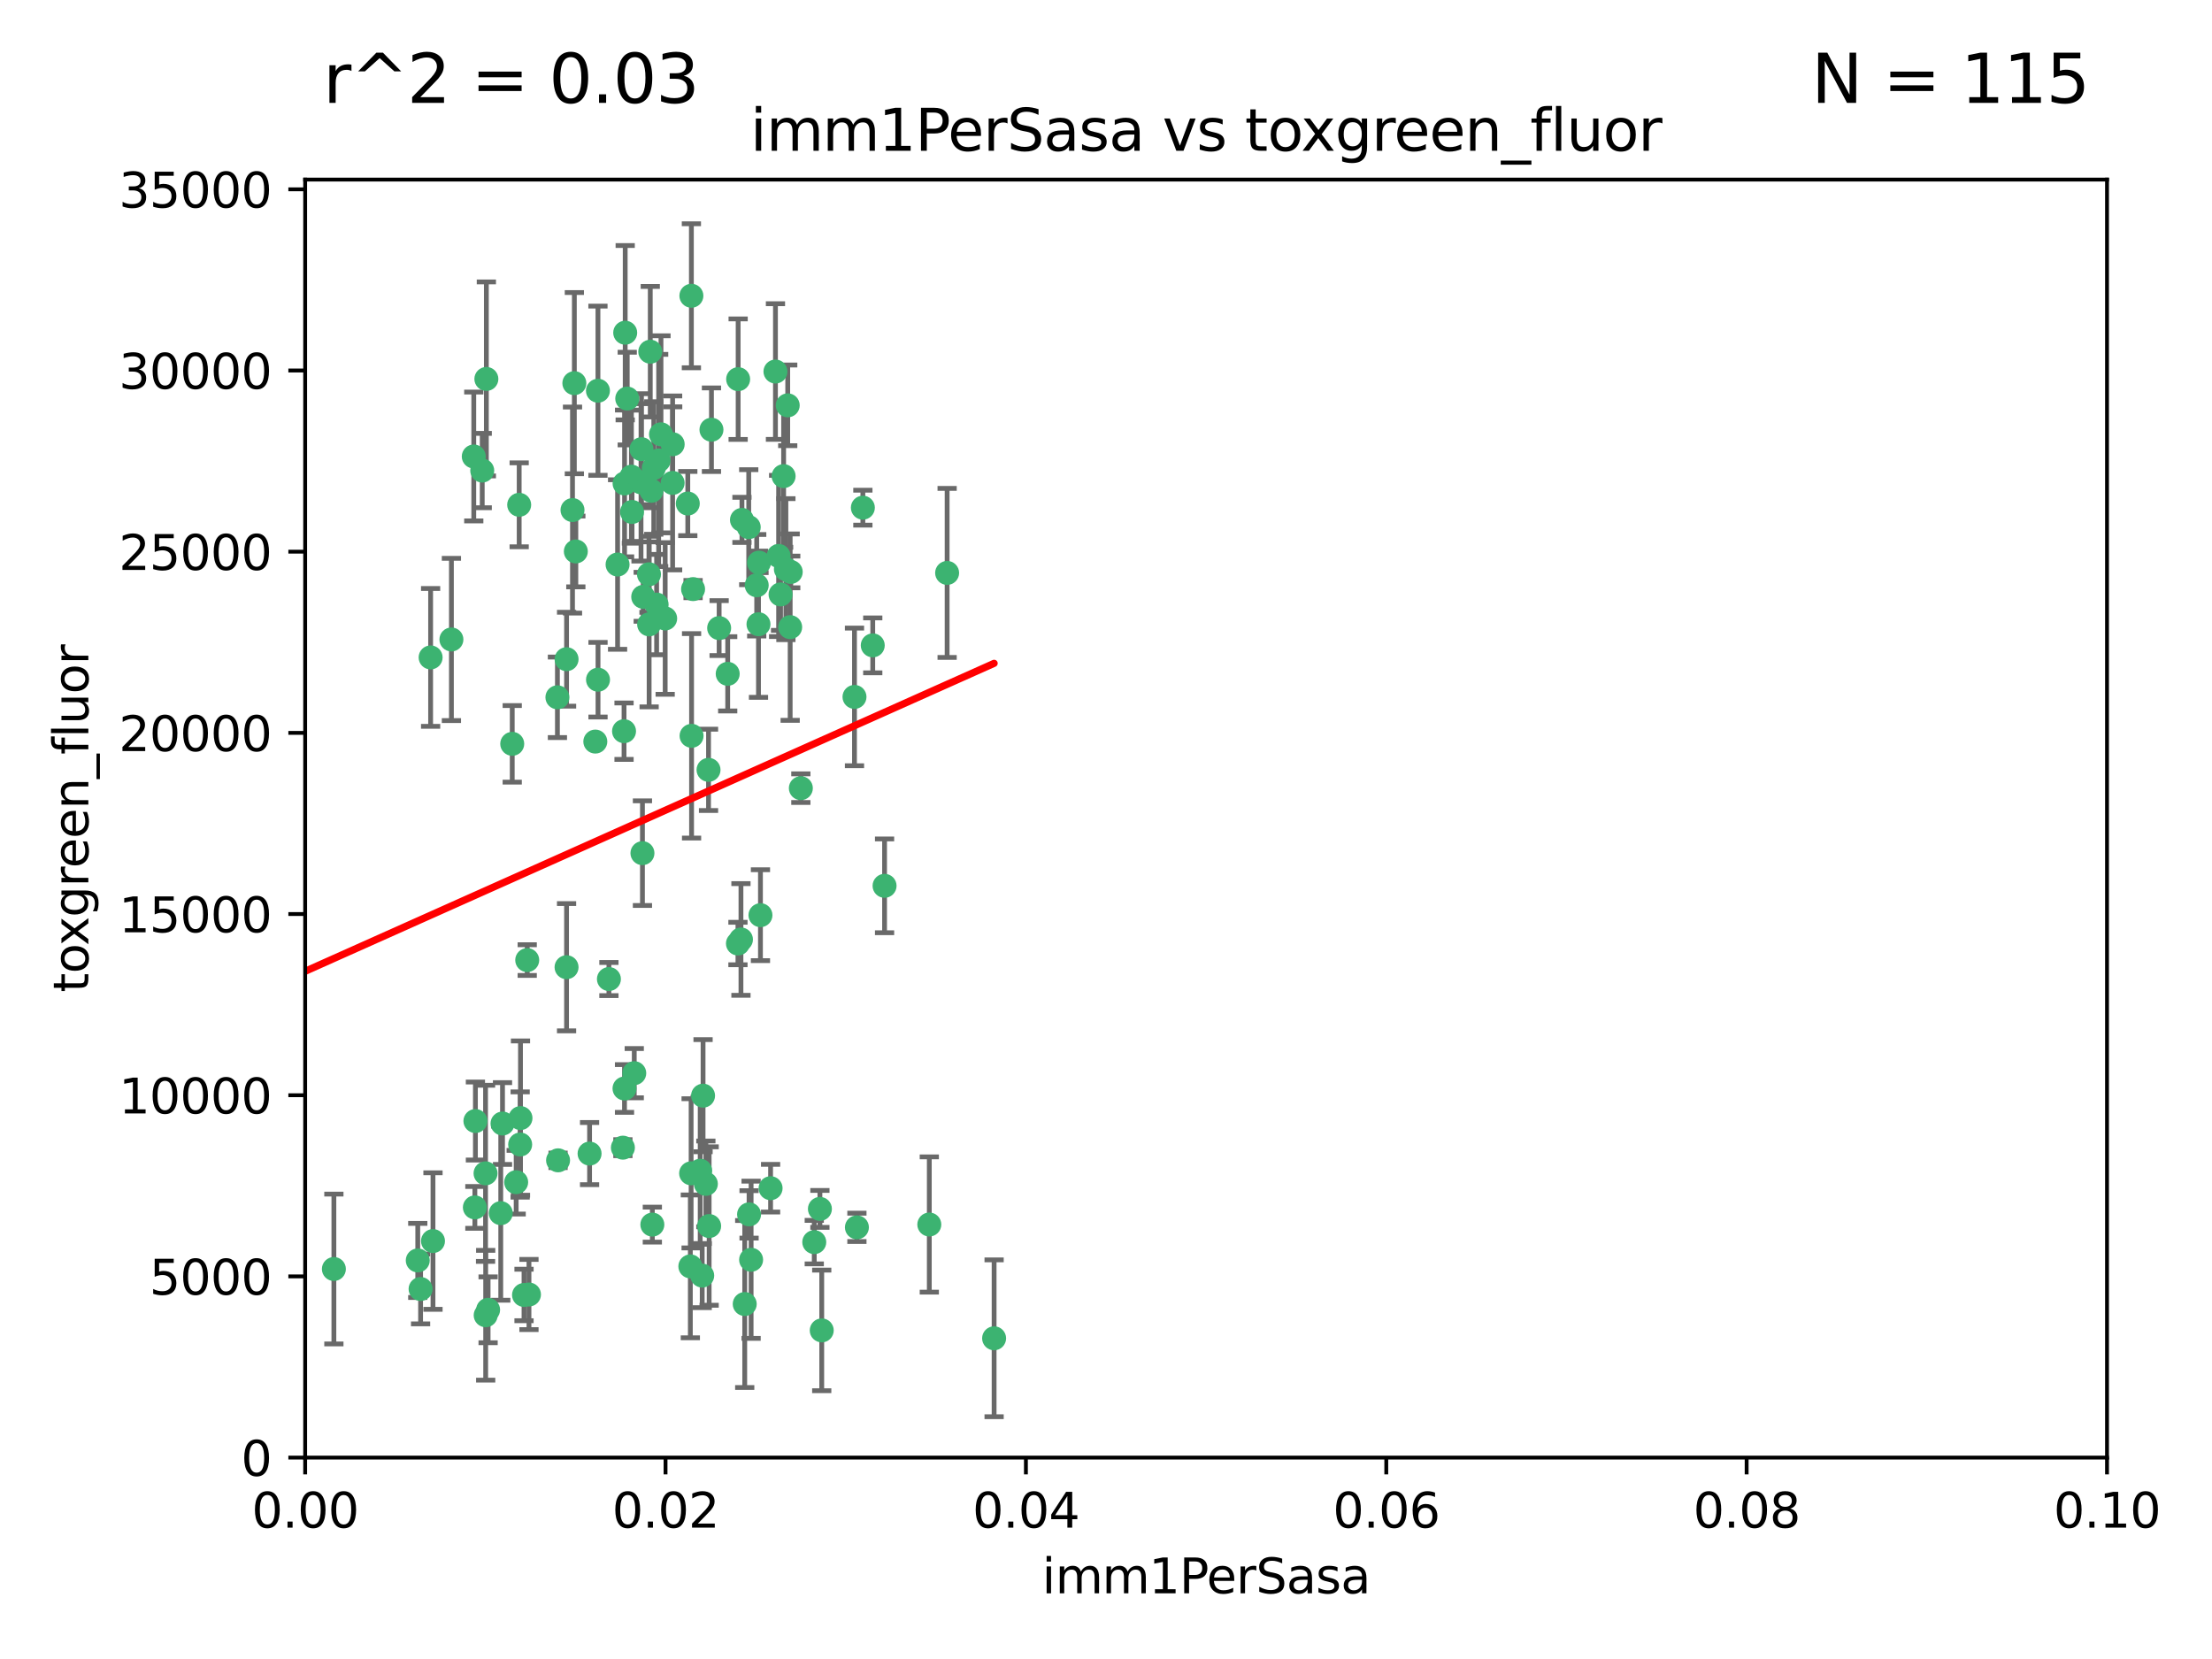 <?xml version="1.0" encoding="utf-8" standalone="no"?>
<!DOCTYPE svg PUBLIC "-//W3C//DTD SVG 1.1//EN"
  "http://www.w3.org/Graphics/SVG/1.1/DTD/svg11.dtd">
<svg xmlns:xlink="http://www.w3.org/1999/xlink" width="460.8pt" height="345.6pt" viewBox="0 0 460.8 345.6" xmlns="http://www.w3.org/2000/svg" version="1.1">
 <defs>
  <style type="text/css">*{stroke-linejoin: round; stroke-linecap: butt}</style>
 </defs>
 <g id="figure_1">
  <g id="patch_1">
   <path d="M 0 345.6 
L 460.8 345.6 
L 460.8 0 
L 0 0 
z
" style="fill: #ffffff"/>
  </g>
  <g id="axes_1">
   <g id="patch_2">
    <path d="M 63.571 303.64 
L 438.93 303.64 
L 438.93 37.411 
L 63.571 37.411 
z
" style="fill: #ffffff"/>
   </g>
   <g id="PathCollection_1">
    <defs>
     <path id="mf30d381848" d="M 0 1.118 
C 0.297 1.118 0.581 1 0.791 0.791 
C 1 0.581 1.118 0.297 1.118 0 
C 1.118 -0.297 1 -0.581 0.791 -0.791 
C 0.581 -1 0.297 -1.118 0 -1.118 
C -0.297 -1.118 -0.581 -1 -0.791 -0.791 
C -1 -0.581 -1.118 -0.297 -1.118 0 
C -1.118 0.297 -1 0.581 -0.791 0.791 
C -0.581 1 -0.297 1.118 0 1.118 
z
" style="stroke: #3cb371"/>
    </defs>
    <g clip-path="url(#pac0d2ef6da)">
     <use xlink:href="#mf30d381848" x="101.319" y="78.941" style="fill: #3cb371; stroke: #3cb371"/>
     <use xlink:href="#mf30d381848" x="108.155" y="105.159" style="fill: #3cb371; stroke: #3cb371"/>
     <use xlink:href="#mf30d381848" x="100.458" y="98.026" style="fill: #3cb371; stroke: #3cb371"/>
     <use xlink:href="#mf30d381848" x="98.695" y="95.094" style="fill: #3cb371; stroke: #3cb371"/>
     <use xlink:href="#mf30d381848" x="89.706" y="136.954" style="fill: #3cb371; stroke: #3cb371"/>
     <use xlink:href="#mf30d381848" x="148.21" y="89.516" style="fill: #3cb371; stroke: #3cb371"/>
     <use xlink:href="#mf30d381848" x="137.211" y="95.918" style="fill: #3cb371; stroke: #3cb371"/>
     <use xlink:href="#mf30d381848" x="119.957" y="114.875" style="fill: #3cb371; stroke: #3cb371"/>
     <use xlink:href="#mf30d381848" x="130.666" y="83.03" style="fill: #3cb371; stroke: #3cb371"/>
     <use xlink:href="#mf30d381848" x="130.11" y="100.71" style="fill: #3cb371; stroke: #3cb371"/>
     <use xlink:href="#mf30d381848" x="164.607" y="130.646" style="fill: #3cb371; stroke: #3cb371"/>
     <use xlink:href="#mf30d381848" x="140.118" y="100.601" style="fill: #3cb371; stroke: #3cb371"/>
     <use xlink:href="#mf30d381848" x="157.637" y="121.921" style="fill: #3cb371; stroke: #3cb371"/>
     <use xlink:href="#mf30d381848" x="162.201" y="115.814" style="fill: #3cb371; stroke: #3cb371"/>
     <use xlink:href="#mf30d381848" x="155.975" y="109.818" style="fill: #3cb371; stroke: #3cb371"/>
     <use xlink:href="#mf30d381848" x="135.464" y="73.266" style="fill: #3cb371; stroke: #3cb371"/>
     <use xlink:href="#mf30d381848" x="138.568" y="128.839" style="fill: #3cb371; stroke: #3cb371"/>
     <use xlink:href="#mf30d381848" x="164.725" y="119.146" style="fill: #3cb371; stroke: #3cb371"/>
     <use xlink:href="#mf30d381848" x="158.417" y="190.648" style="fill: #3cb371; stroke: #3cb371"/>
     <use xlink:href="#mf30d381848" x="156.47" y="262.431" style="fill: #3cb371; stroke: #3cb371"/>
     <use xlink:href="#mf30d381848" x="124.564" y="81.394" style="fill: #3cb371; stroke: #3cb371"/>
     <use xlink:href="#mf30d381848" x="118.027" y="137.321" style="fill: #3cb371; stroke: #3cb371"/>
     <use xlink:href="#mf30d381848" x="133.537" y="100.483" style="fill: #3cb371; stroke: #3cb371"/>
     <use xlink:href="#mf30d381848" x="144.066" y="153.285" style="fill: #3cb371; stroke: #3cb371"/>
     <use xlink:href="#mf30d381848" x="136.786" y="125.947" style="fill: #3cb371; stroke: #3cb371"/>
     <use xlink:href="#mf30d381848" x="135.226" y="130.067" style="fill: #3cb371; stroke: #3cb371"/>
     <use xlink:href="#mf30d381848" x="137.695" y="90.475" style="fill: #3cb371; stroke: #3cb371"/>
     <use xlink:href="#mf30d381848" x="124.016" y="154.483" style="fill: #3cb371; stroke: #3cb371"/>
     <use xlink:href="#mf30d381848" x="128.653" y="117.601" style="fill: #3cb371; stroke: #3cb371"/>
     <use xlink:href="#mf30d381848" x="131.665" y="106.653" style="fill: #3cb371; stroke: #3cb371"/>
     <use xlink:href="#mf30d381848" x="135.696" y="102.24" style="fill: #3cb371; stroke: #3cb371"/>
     <use xlink:href="#mf30d381848" x="135.196" y="119.635" style="fill: #3cb371; stroke: #3cb371"/>
     <use xlink:href="#mf30d381848" x="119.649" y="79.819" style="fill: #3cb371; stroke: #3cb371"/>
     <use xlink:href="#mf30d381848" x="133.995" y="124.329" style="fill: #3cb371; stroke: #3cb371"/>
     <use xlink:href="#mf30d381848" x="144.38" y="122.72" style="fill: #3cb371; stroke: #3cb371"/>
     <use xlink:href="#mf30d381848" x="126.849" y="203.953" style="fill: #3cb371; stroke: #3cb371"/>
     <use xlink:href="#mf30d381848" x="181.811" y="134.443" style="fill: #3cb371; stroke: #3cb371"/>
     <use xlink:href="#mf30d381848" x="106.707" y="154.954" style="fill: #3cb371; stroke: #3cb371"/>
     <use xlink:href="#mf30d381848" x="143.28" y="104.896" style="fill: #3cb371; stroke: #3cb371"/>
     <use xlink:href="#mf30d381848" x="131.536" y="99.298" style="fill: #3cb371; stroke: #3cb371"/>
     <use xlink:href="#mf30d381848" x="179.751" y="105.756" style="fill: #3cb371; stroke: #3cb371"/>
     <use xlink:href="#mf30d381848" x="136.196" y="97.498" style="fill: #3cb371; stroke: #3cb371"/>
     <use xlink:href="#mf30d381848" x="140.132" y="92.545" style="fill: #3cb371; stroke: #3cb371"/>
     <use xlink:href="#mf30d381848" x="104.682" y="234.052" style="fill: #3cb371; stroke: #3cb371"/>
     <use xlink:href="#mf30d381848" x="154.563" y="108.301" style="fill: #3cb371; stroke: #3cb371"/>
     <use xlink:href="#mf30d381848" x="158.007" y="130.038" style="fill: #3cb371; stroke: #3cb371"/>
     <use xlink:href="#mf30d381848" x="109.831" y="200.005" style="fill: #3cb371; stroke: #3cb371"/>
     <use xlink:href="#mf30d381848" x="153.769" y="78.988" style="fill: #3cb371; stroke: #3cb371"/>
     <use xlink:href="#mf30d381848" x="149.81" y="130.84" style="fill: #3cb371; stroke: #3cb371"/>
     <use xlink:href="#mf30d381848" x="135.895" y="255.109" style="fill: #3cb371; stroke: #3cb371"/>
     <use xlink:href="#mf30d381848" x="151.594" y="140.37" style="fill: #3cb371; stroke: #3cb371"/>
     <use xlink:href="#mf30d381848" x="147.6" y="160.372" style="fill: #3cb371; stroke: #3cb371"/>
     <use xlink:href="#mf30d381848" x="178.006" y="145.178" style="fill: #3cb371; stroke: #3cb371"/>
     <use xlink:href="#mf30d381848" x="161.542" y="77.397" style="fill: #3cb371; stroke: #3cb371"/>
     <use xlink:href="#mf30d381848" x="158.116" y="117.209" style="fill: #3cb371; stroke: #3cb371"/>
     <use xlink:href="#mf30d381848" x="133.632" y="93.572" style="fill: #3cb371; stroke: #3cb371"/>
     <use xlink:href="#mf30d381848" x="163.716" y="118.565" style="fill: #3cb371; stroke: #3cb371"/>
     <use xlink:href="#mf30d381848" x="129.998" y="152.32" style="fill: #3cb371; stroke: #3cb371"/>
     <use xlink:href="#mf30d381848" x="130.241" y="69.309" style="fill: #3cb371; stroke: #3cb371"/>
     <use xlink:href="#mf30d381848" x="116.121" y="145.262" style="fill: #3cb371; stroke: #3cb371"/>
     <use xlink:href="#mf30d381848" x="145.864" y="243.887" style="fill: #3cb371; stroke: #3cb371"/>
     <use xlink:href="#mf30d381848" x="163.241" y="99.184" style="fill: #3cb371; stroke: #3cb371"/>
     <use xlink:href="#mf30d381848" x="144.029" y="61.614" style="fill: #3cb371; stroke: #3cb371"/>
     <use xlink:href="#mf30d381848" x="119.263" y="106.253" style="fill: #3cb371; stroke: #3cb371"/>
     <use xlink:href="#mf30d381848" x="164.097" y="84.44" style="fill: #3cb371; stroke: #3cb371"/>
     <use xlink:href="#mf30d381848" x="160.527" y="247.522" style="fill: #3cb371; stroke: #3cb371"/>
     <use xlink:href="#mf30d381848" x="166.831" y="164.19" style="fill: #3cb371; stroke: #3cb371"/>
     <use xlink:href="#mf30d381848" x="94.037" y="133.213" style="fill: #3cb371; stroke: #3cb371"/>
     <use xlink:href="#mf30d381848" x="153.727" y="196.552" style="fill: #3cb371; stroke: #3cb371"/>
     <use xlink:href="#mf30d381848" x="197.304" y="119.349" style="fill: #3cb371; stroke: #3cb371"/>
     <use xlink:href="#mf30d381848" x="133.833" y="177.728" style="fill: #3cb371; stroke: #3cb371"/>
     <use xlink:href="#mf30d381848" x="154.355" y="195.709" style="fill: #3cb371; stroke: #3cb371"/>
     <use xlink:href="#mf30d381848" x="143.973" y="244.424" style="fill: #3cb371; stroke: #3cb371"/>
     <use xlink:href="#mf30d381848" x="69.554" y="264.357" style="fill: #3cb371; stroke: #3cb371"/>
     <use xlink:href="#mf30d381848" x="124.578" y="141.593" style="fill: #3cb371; stroke: #3cb371"/>
     <use xlink:href="#mf30d381848" x="109.163" y="269.764" style="fill: #3cb371; stroke: #3cb371"/>
     <use xlink:href="#mf30d381848" x="147.728" y="255.406" style="fill: #3cb371; stroke: #3cb371"/>
     <use xlink:href="#mf30d381848" x="98.924" y="251.524" style="fill: #3cb371; stroke: #3cb371"/>
     <use xlink:href="#mf30d381848" x="61.382" y="260.219" style="fill: #3cb371; stroke: #3cb371"/>
     <use xlink:href="#mf30d381848" x="87.028" y="262.571" style="fill: #3cb371; stroke: #3cb371"/>
     <use xlink:href="#mf30d381848" x="90.199" y="258.536" style="fill: #3cb371; stroke: #3cb371"/>
     <use xlink:href="#mf30d381848" x="87.616" y="268.519" style="fill: #3cb371; stroke: #3cb371"/>
     <use xlink:href="#mf30d381848" x="108.36" y="238.42" style="fill: #3cb371; stroke: #3cb371"/>
     <use xlink:href="#mf30d381848" x="108.427" y="232.917" style="fill: #3cb371; stroke: #3cb371"/>
     <use xlink:href="#mf30d381848" x="99.038" y="233.529" style="fill: #3cb371; stroke: #3cb371"/>
     <use xlink:href="#mf30d381848" x="101.681" y="272.858" style="fill: #3cb371; stroke: #3cb371"/>
     <use xlink:href="#mf30d381848" x="59.032" y="258.827" style="fill: #3cb371; stroke: #3cb371"/>
     <use xlink:href="#mf30d381848" x="170.802" y="251.838" style="fill: #3cb371; stroke: #3cb371"/>
     <use xlink:href="#mf30d381848" x="104.316" y="252.723" style="fill: #3cb371; stroke: #3cb371"/>
     <use xlink:href="#mf30d381848" x="132.127" y="223.562" style="fill: #3cb371; stroke: #3cb371"/>
     <use xlink:href="#mf30d381848" x="101.148" y="244.428" style="fill: #3cb371; stroke: #3cb371"/>
     <use xlink:href="#mf30d381848" x="129.761" y="239.078" style="fill: #3cb371; stroke: #3cb371"/>
     <use xlink:href="#mf30d381848" x="207.091" y="278.792" style="fill: #3cb371; stroke: #3cb371"/>
     <use xlink:href="#mf30d381848" x="101.176" y="273.991" style="fill: #3cb371; stroke: #3cb371"/>
     <use xlink:href="#mf30d381848" x="162.604" y="123.828" style="fill: #3cb371; stroke: #3cb371"/>
     <use xlink:href="#mf30d381848" x="178.51" y="255.679" style="fill: #3cb371; stroke: #3cb371"/>
     <use xlink:href="#mf30d381848" x="122.819" y="240.314" style="fill: #3cb371; stroke: #3cb371"/>
     <use xlink:href="#mf30d381848" x="107.528" y="246.273" style="fill: #3cb371; stroke: #3cb371"/>
     <use xlink:href="#mf30d381848" x="116.256" y="241.718" style="fill: #3cb371; stroke: #3cb371"/>
     <use xlink:href="#mf30d381848" x="130.097" y="226.752" style="fill: #3cb371; stroke: #3cb371"/>
     <use xlink:href="#mf30d381848" x="155.14" y="271.652" style="fill: #3cb371; stroke: #3cb371"/>
     <use xlink:href="#mf30d381848" x="156.045" y="252.978" style="fill: #3cb371; stroke: #3cb371"/>
     <use xlink:href="#mf30d381848" x="110.194" y="269.669" style="fill: #3cb371; stroke: #3cb371"/>
     <use xlink:href="#mf30d381848" x="146.283" y="265.728" style="fill: #3cb371; stroke: #3cb371"/>
     <use xlink:href="#mf30d381848" x="193.591" y="255.087" style="fill: #3cb371; stroke: #3cb371"/>
     <use xlink:href="#mf30d381848" x="171.183" y="277.145" style="fill: #3cb371; stroke: #3cb371"/>
     <use xlink:href="#mf30d381848" x="118.024" y="201.488" style="fill: #3cb371; stroke: #3cb371"/>
     <use xlink:href="#mf30d381848" x="143.811" y="263.81" style="fill: #3cb371; stroke: #3cb371"/>
     <use xlink:href="#mf30d381848" x="184.271" y="184.534" style="fill: #3cb371; stroke: #3cb371"/>
     <use xlink:href="#mf30d381848" x="169.626" y="258.759" style="fill: #3cb371; stroke: #3cb371"/>
     <use xlink:href="#mf30d381848" x="147.046" y="246.624" style="fill: #3cb371; stroke: #3cb371"/>
     <use xlink:href="#mf30d381848" x="146.461" y="228.248" style="fill: #3cb371; stroke: #3cb371"/>
    </g>
   </g>
   <g id="matplotlib.axis_1">
    <g id="xtick_1">
     <g id="line2d_1">
      <defs>
       <path id="m76e30b44c0" d="M 0 0 
L 0 3.5 
" style="stroke: #000000; stroke-width: 0.8"/>
      </defs>
      <g>
       <use xlink:href="#m76e30b44c0" x="63.571" y="303.64" style="stroke: #000000; stroke-width: 0.8"/>
      </g>
     </g>
     <g id="text_1">
      <!-- 0.00 -->
      <g transform="translate(52.438 318.238)scale(0.1 -0.1)">
       <defs>
        <path id="DejaVuSans-30" d="M 2034 4250 
Q 1547 4250 1301 3770 
Q 1056 3291 1056 2328 
Q 1056 1369 1301 889 
Q 1547 409 2034 409 
Q 2525 409 2770 889 
Q 3016 1369 3016 2328 
Q 3016 3291 2770 3770 
Q 2525 4250 2034 4250 
z
M 2034 4750 
Q 2819 4750 3233 4129 
Q 3647 3509 3647 2328 
Q 3647 1150 3233 529 
Q 2819 -91 2034 -91 
Q 1250 -91 836 529 
Q 422 1150 422 2328 
Q 422 3509 836 4129 
Q 1250 4750 2034 4750 
z
" transform="scale(0.016)"/>
        <path id="DejaVuSans-2e" d="M 684 794 
L 1344 794 
L 1344 0 
L 684 0 
L 684 794 
z
" transform="scale(0.016)"/>
       </defs>
       <use xlink:href="#DejaVuSans-30"/>
       <use xlink:href="#DejaVuSans-2e" x="63.623"/>
       <use xlink:href="#DejaVuSans-30" x="95.41"/>
       <use xlink:href="#DejaVuSans-30" x="159.033"/>
      </g>
     </g>
    </g>
    <g id="xtick_2">
     <g id="line2d_2">
      <g>
       <use xlink:href="#m76e30b44c0" x="138.643" y="303.64" style="stroke: #000000; stroke-width: 0.8"/>
      </g>
     </g>
     <g id="text_2">
      <!-- 0.02 -->
      <g transform="translate(127.51 318.238)scale(0.1 -0.1)">
       <defs>
        <path id="DejaVuSans-32" d="M 1228 531 
L 3431 531 
L 3431 0 
L 469 0 
L 469 531 
Q 828 903 1448 1529 
Q 2069 2156 2228 2338 
Q 2531 2678 2651 2914 
Q 2772 3150 2772 3378 
Q 2772 3750 2511 3984 
Q 2250 4219 1831 4219 
Q 1534 4219 1204 4116 
Q 875 4013 500 3803 
L 500 4441 
Q 881 4594 1212 4672 
Q 1544 4750 1819 4750 
Q 2544 4750 2975 4387 
Q 3406 4025 3406 3419 
Q 3406 3131 3298 2873 
Q 3191 2616 2906 2266 
Q 2828 2175 2409 1742 
Q 1991 1309 1228 531 
z
" transform="scale(0.016)"/>
       </defs>
       <use xlink:href="#DejaVuSans-30"/>
       <use xlink:href="#DejaVuSans-2e" x="63.623"/>
       <use xlink:href="#DejaVuSans-30" x="95.41"/>
       <use xlink:href="#DejaVuSans-32" x="159.033"/>
      </g>
     </g>
    </g>
    <g id="xtick_3">
     <g id="line2d_3">
      <g>
       <use xlink:href="#m76e30b44c0" x="213.715" y="303.64" style="stroke: #000000; stroke-width: 0.8"/>
      </g>
     </g>
     <g id="text_3">
      <!-- 0.04 -->
      <g transform="translate(202.582 318.238)scale(0.1 -0.1)">
       <defs>
        <path id="DejaVuSans-34" d="M 2419 4116 
L 825 1625 
L 2419 1625 
L 2419 4116 
z
M 2253 4666 
L 3047 4666 
L 3047 1625 
L 3713 1625 
L 3713 1100 
L 3047 1100 
L 3047 0 
L 2419 0 
L 2419 1100 
L 313 1100 
L 313 1709 
L 2253 4666 
z
" transform="scale(0.016)"/>
       </defs>
       <use xlink:href="#DejaVuSans-30"/>
       <use xlink:href="#DejaVuSans-2e" x="63.623"/>
       <use xlink:href="#DejaVuSans-30" x="95.41"/>
       <use xlink:href="#DejaVuSans-34" x="159.033"/>
      </g>
     </g>
    </g>
    <g id="xtick_4">
     <g id="line2d_4">
      <g>
       <use xlink:href="#m76e30b44c0" x="288.786" y="303.64" style="stroke: #000000; stroke-width: 0.8"/>
      </g>
     </g>
     <g id="text_4">
      <!-- 0.06 -->
      <g transform="translate(277.654 318.238)scale(0.1 -0.1)">
       <defs>
        <path id="DejaVuSans-36" d="M 2113 2584 
Q 1688 2584 1439 2293 
Q 1191 2003 1191 1497 
Q 1191 994 1439 701 
Q 1688 409 2113 409 
Q 2538 409 2786 701 
Q 3034 994 3034 1497 
Q 3034 2003 2786 2293 
Q 2538 2584 2113 2584 
z
M 3366 4563 
L 3366 3988 
Q 3128 4100 2886 4159 
Q 2644 4219 2406 4219 
Q 1781 4219 1451 3797 
Q 1122 3375 1075 2522 
Q 1259 2794 1537 2939 
Q 1816 3084 2150 3084 
Q 2853 3084 3261 2657 
Q 3669 2231 3669 1497 
Q 3669 778 3244 343 
Q 2819 -91 2113 -91 
Q 1303 -91 875 529 
Q 447 1150 447 2328 
Q 447 3434 972 4092 
Q 1497 4750 2381 4750 
Q 2619 4750 2861 4703 
Q 3103 4656 3366 4563 
z
" transform="scale(0.016)"/>
       </defs>
       <use xlink:href="#DejaVuSans-30"/>
       <use xlink:href="#DejaVuSans-2e" x="63.623"/>
       <use xlink:href="#DejaVuSans-30" x="95.41"/>
       <use xlink:href="#DejaVuSans-36" x="159.033"/>
      </g>
     </g>
    </g>
    <g id="xtick_5">
     <g id="line2d_5">
      <g>
       <use xlink:href="#m76e30b44c0" x="363.858" y="303.64" style="stroke: #000000; stroke-width: 0.8"/>
      </g>
     </g>
     <g id="text_5">
      <!-- 0.08 -->
      <g transform="translate(352.725 318.238)scale(0.1 -0.1)">
       <defs>
        <path id="DejaVuSans-38" d="M 2034 2216 
Q 1584 2216 1326 1975 
Q 1069 1734 1069 1313 
Q 1069 891 1326 650 
Q 1584 409 2034 409 
Q 2484 409 2743 651 
Q 3003 894 3003 1313 
Q 3003 1734 2745 1975 
Q 2488 2216 2034 2216 
z
M 1403 2484 
Q 997 2584 770 2862 
Q 544 3141 544 3541 
Q 544 4100 942 4425 
Q 1341 4750 2034 4750 
Q 2731 4750 3128 4425 
Q 3525 4100 3525 3541 
Q 3525 3141 3298 2862 
Q 3072 2584 2669 2484 
Q 3125 2378 3379 2068 
Q 3634 1759 3634 1313 
Q 3634 634 3220 271 
Q 2806 -91 2034 -91 
Q 1263 -91 848 271 
Q 434 634 434 1313 
Q 434 1759 690 2068 
Q 947 2378 1403 2484 
z
M 1172 3481 
Q 1172 3119 1398 2916 
Q 1625 2713 2034 2713 
Q 2441 2713 2670 2916 
Q 2900 3119 2900 3481 
Q 2900 3844 2670 4047 
Q 2441 4250 2034 4250 
Q 1625 4250 1398 4047 
Q 1172 3844 1172 3481 
z
" transform="scale(0.016)"/>
       </defs>
       <use xlink:href="#DejaVuSans-30"/>
       <use xlink:href="#DejaVuSans-2e" x="63.623"/>
       <use xlink:href="#DejaVuSans-30" x="95.41"/>
       <use xlink:href="#DejaVuSans-38" x="159.033"/>
      </g>
     </g>
    </g>
    <g id="xtick_6">
     <g id="line2d_6">
      <g>
       <use xlink:href="#m76e30b44c0" x="438.93" y="303.64" style="stroke: #000000; stroke-width: 0.8"/>
      </g>
     </g>
     <g id="text_6">
      <!-- 0.10 -->
      <g transform="translate(427.797 318.238)scale(0.1 -0.1)">
       <defs>
        <path id="DejaVuSans-31" d="M 794 531 
L 1825 531 
L 1825 4091 
L 703 3866 
L 703 4441 
L 1819 4666 
L 2450 4666 
L 2450 531 
L 3481 531 
L 3481 0 
L 794 0 
L 794 531 
z
" transform="scale(0.016)"/>
       </defs>
       <use xlink:href="#DejaVuSans-30"/>
       <use xlink:href="#DejaVuSans-2e" x="63.623"/>
       <use xlink:href="#DejaVuSans-31" x="95.41"/>
       <use xlink:href="#DejaVuSans-30" x="159.033"/>
      </g>
     </g>
    </g>
    <g id="text_7">
     <!-- imm1PerSasa -->
     <g transform="translate(217.067 331.917)scale(0.1 -0.1)">
      <defs>
       <path id="DejaVuSans-69" d="M 603 3500 
L 1178 3500 
L 1178 0 
L 603 0 
L 603 3500 
z
M 603 4863 
L 1178 4863 
L 1178 4134 
L 603 4134 
L 603 4863 
z
" transform="scale(0.016)"/>
       <path id="DejaVuSans-6d" d="M 3328 2828 
Q 3544 3216 3844 3400 
Q 4144 3584 4550 3584 
Q 5097 3584 5394 3201 
Q 5691 2819 5691 2113 
L 5691 0 
L 5113 0 
L 5113 2094 
Q 5113 2597 4934 2840 
Q 4756 3084 4391 3084 
Q 3944 3084 3684 2787 
Q 3425 2491 3425 1978 
L 3425 0 
L 2847 0 
L 2847 2094 
Q 2847 2600 2669 2842 
Q 2491 3084 2119 3084 
Q 1678 3084 1418 2786 
Q 1159 2488 1159 1978 
L 1159 0 
L 581 0 
L 581 3500 
L 1159 3500 
L 1159 2956 
Q 1356 3278 1631 3431 
Q 1906 3584 2284 3584 
Q 2666 3584 2933 3390 
Q 3200 3197 3328 2828 
z
" transform="scale(0.016)"/>
       <path id="DejaVuSans-50" d="M 1259 4147 
L 1259 2394 
L 2053 2394 
Q 2494 2394 2734 2622 
Q 2975 2850 2975 3272 
Q 2975 3691 2734 3919 
Q 2494 4147 2053 4147 
L 1259 4147 
z
M 628 4666 
L 2053 4666 
Q 2838 4666 3239 4311 
Q 3641 3956 3641 3272 
Q 3641 2581 3239 2228 
Q 2838 1875 2053 1875 
L 1259 1875 
L 1259 0 
L 628 0 
L 628 4666 
z
" transform="scale(0.016)"/>
       <path id="DejaVuSans-65" d="M 3597 1894 
L 3597 1613 
L 953 1613 
Q 991 1019 1311 708 
Q 1631 397 2203 397 
Q 2534 397 2845 478 
Q 3156 559 3463 722 
L 3463 178 
Q 3153 47 2828 -22 
Q 2503 -91 2169 -91 
Q 1331 -91 842 396 
Q 353 884 353 1716 
Q 353 2575 817 3079 
Q 1281 3584 2069 3584 
Q 2775 3584 3186 3129 
Q 3597 2675 3597 1894 
z
M 3022 2063 
Q 3016 2534 2758 2815 
Q 2500 3097 2075 3097 
Q 1594 3097 1305 2825 
Q 1016 2553 972 2059 
L 3022 2063 
z
" transform="scale(0.016)"/>
       <path id="DejaVuSans-72" d="M 2631 2963 
Q 2534 3019 2420 3045 
Q 2306 3072 2169 3072 
Q 1681 3072 1420 2755 
Q 1159 2438 1159 1844 
L 1159 0 
L 581 0 
L 581 3500 
L 1159 3500 
L 1159 2956 
Q 1341 3275 1631 3429 
Q 1922 3584 2338 3584 
Q 2397 3584 2469 3576 
Q 2541 3569 2628 3553 
L 2631 2963 
z
" transform="scale(0.016)"/>
       <path id="DejaVuSans-53" d="M 3425 4513 
L 3425 3897 
Q 3066 4069 2747 4153 
Q 2428 4238 2131 4238 
Q 1616 4238 1336 4038 
Q 1056 3838 1056 3469 
Q 1056 3159 1242 3001 
Q 1428 2844 1947 2747 
L 2328 2669 
Q 3034 2534 3370 2195 
Q 3706 1856 3706 1288 
Q 3706 609 3251 259 
Q 2797 -91 1919 -91 
Q 1588 -91 1214 -16 
Q 841 59 441 206 
L 441 856 
Q 825 641 1194 531 
Q 1563 422 1919 422 
Q 2459 422 2753 634 
Q 3047 847 3047 1241 
Q 3047 1584 2836 1778 
Q 2625 1972 2144 2069 
L 1759 2144 
Q 1053 2284 737 2584 
Q 422 2884 422 3419 
Q 422 4038 858 4394 
Q 1294 4750 2059 4750 
Q 2388 4750 2728 4690 
Q 3069 4631 3425 4513 
z
" transform="scale(0.016)"/>
       <path id="DejaVuSans-61" d="M 2194 1759 
Q 1497 1759 1228 1600 
Q 959 1441 959 1056 
Q 959 750 1161 570 
Q 1363 391 1709 391 
Q 2188 391 2477 730 
Q 2766 1069 2766 1631 
L 2766 1759 
L 2194 1759 
z
M 3341 1997 
L 3341 0 
L 2766 0 
L 2766 531 
Q 2569 213 2275 61 
Q 1981 -91 1556 -91 
Q 1019 -91 701 211 
Q 384 513 384 1019 
Q 384 1609 779 1909 
Q 1175 2209 1959 2209 
L 2766 2209 
L 2766 2266 
Q 2766 2663 2505 2880 
Q 2244 3097 1772 3097 
Q 1472 3097 1187 3025 
Q 903 2953 641 2809 
L 641 3341 
Q 956 3463 1253 3523 
Q 1550 3584 1831 3584 
Q 2591 3584 2966 3190 
Q 3341 2797 3341 1997 
z
" transform="scale(0.016)"/>
       <path id="DejaVuSans-73" d="M 2834 3397 
L 2834 2853 
Q 2591 2978 2328 3040 
Q 2066 3103 1784 3103 
Q 1356 3103 1142 2972 
Q 928 2841 928 2578 
Q 928 2378 1081 2264 
Q 1234 2150 1697 2047 
L 1894 2003 
Q 2506 1872 2764 1633 
Q 3022 1394 3022 966 
Q 3022 478 2636 193 
Q 2250 -91 1575 -91 
Q 1294 -91 989 -36 
Q 684 19 347 128 
L 347 722 
Q 666 556 975 473 
Q 1284 391 1588 391 
Q 1994 391 2212 530 
Q 2431 669 2431 922 
Q 2431 1156 2273 1281 
Q 2116 1406 1581 1522 
L 1381 1569 
Q 847 1681 609 1914 
Q 372 2147 372 2553 
Q 372 3047 722 3315 
Q 1072 3584 1716 3584 
Q 2034 3584 2315 3537 
Q 2597 3491 2834 3397 
z
" transform="scale(0.016)"/>
      </defs>
      <use xlink:href="#DejaVuSans-69"/>
      <use xlink:href="#DejaVuSans-6d" x="27.783"/>
      <use xlink:href="#DejaVuSans-6d" x="125.195"/>
      <use xlink:href="#DejaVuSans-31" x="222.607"/>
      <use xlink:href="#DejaVuSans-50" x="286.23"/>
      <use xlink:href="#DejaVuSans-65" x="342.908"/>
      <use xlink:href="#DejaVuSans-72" x="404.432"/>
      <use xlink:href="#DejaVuSans-53" x="445.545"/>
      <use xlink:href="#DejaVuSans-61" x="509.021"/>
      <use xlink:href="#DejaVuSans-73" x="570.301"/>
      <use xlink:href="#DejaVuSans-61" x="622.4"/>
     </g>
    </g>
   </g>
   <g id="matplotlib.axis_2">
    <g id="ytick_1">
     <g id="line2d_7">
      <defs>
       <path id="m74c430f5f6" d="M 0 0 
L -3.5 0 
" style="stroke: #000000; stroke-width: 0.8"/>
      </defs>
      <g>
       <use xlink:href="#m74c430f5f6" x="63.571" y="303.64" style="stroke: #000000; stroke-width: 0.8"/>
      </g>
     </g>
     <g id="text_8">
      <!-- 0 -->
      <g transform="translate(50.209 307.439)scale(0.1 -0.1)">
       <use xlink:href="#DejaVuSans-30"/>
      </g>
     </g>
    </g>
    <g id="ytick_2">
     <g id="line2d_8">
      <g>
       <use xlink:href="#m74c430f5f6" x="63.571" y="265.897" style="stroke: #000000; stroke-width: 0.8"/>
      </g>
     </g>
     <g id="text_9">
      <!-- 5000 -->
      <g transform="translate(31.121 269.696)scale(0.1 -0.1)">
       <defs>
        <path id="DejaVuSans-35" d="M 691 4666 
L 3169 4666 
L 3169 4134 
L 1269 4134 
L 1269 2991 
Q 1406 3038 1543 3061 
Q 1681 3084 1819 3084 
Q 2600 3084 3056 2656 
Q 3513 2228 3513 1497 
Q 3513 744 3044 326 
Q 2575 -91 1722 -91 
Q 1428 -91 1123 -41 
Q 819 9 494 109 
L 494 744 
Q 775 591 1075 516 
Q 1375 441 1709 441 
Q 2250 441 2565 725 
Q 2881 1009 2881 1497 
Q 2881 1984 2565 2268 
Q 2250 2553 1709 2553 
Q 1456 2553 1204 2497 
Q 953 2441 691 2322 
L 691 4666 
z
" transform="scale(0.016)"/>
       </defs>
       <use xlink:href="#DejaVuSans-35"/>
       <use xlink:href="#DejaVuSans-30" x="63.623"/>
       <use xlink:href="#DejaVuSans-30" x="127.246"/>
       <use xlink:href="#DejaVuSans-30" x="190.869"/>
      </g>
     </g>
    </g>
    <g id="ytick_3">
     <g id="line2d_9">
      <g>
       <use xlink:href="#m74c430f5f6" x="63.571" y="228.154" style="stroke: #000000; stroke-width: 0.8"/>
      </g>
     </g>
     <g id="text_10">
      <!-- 10000 -->
      <g transform="translate(24.759 231.953)scale(0.1 -0.1)">
       <use xlink:href="#DejaVuSans-31"/>
       <use xlink:href="#DejaVuSans-30" x="63.623"/>
       <use xlink:href="#DejaVuSans-30" x="127.246"/>
       <use xlink:href="#DejaVuSans-30" x="190.869"/>
       <use xlink:href="#DejaVuSans-30" x="254.492"/>
      </g>
     </g>
    </g>
    <g id="ytick_4">
     <g id="line2d_10">
      <g>
       <use xlink:href="#m74c430f5f6" x="63.571" y="190.411" style="stroke: #000000; stroke-width: 0.8"/>
      </g>
     </g>
     <g id="text_11">
      <!-- 15000 -->
      <g transform="translate(24.759 194.21)scale(0.1 -0.1)">
       <use xlink:href="#DejaVuSans-31"/>
       <use xlink:href="#DejaVuSans-35" x="63.623"/>
       <use xlink:href="#DejaVuSans-30" x="127.246"/>
       <use xlink:href="#DejaVuSans-30" x="190.869"/>
       <use xlink:href="#DejaVuSans-30" x="254.492"/>
      </g>
     </g>
    </g>
    <g id="ytick_5">
     <g id="line2d_11">
      <g>
       <use xlink:href="#m74c430f5f6" x="63.571" y="152.668" style="stroke: #000000; stroke-width: 0.8"/>
      </g>
     </g>
     <g id="text_12">
      <!-- 20000 -->
      <g transform="translate(24.759 156.467)scale(0.1 -0.1)">
       <use xlink:href="#DejaVuSans-32"/>
       <use xlink:href="#DejaVuSans-30" x="63.623"/>
       <use xlink:href="#DejaVuSans-30" x="127.246"/>
       <use xlink:href="#DejaVuSans-30" x="190.869"/>
       <use xlink:href="#DejaVuSans-30" x="254.492"/>
      </g>
     </g>
    </g>
    <g id="ytick_6">
     <g id="line2d_12">
      <g>
       <use xlink:href="#m74c430f5f6" x="63.571" y="114.925" style="stroke: #000000; stroke-width: 0.8"/>
      </g>
     </g>
     <g id="text_13">
      <!-- 25000 -->
      <g transform="translate(24.759 118.724)scale(0.1 -0.1)">
       <use xlink:href="#DejaVuSans-32"/>
       <use xlink:href="#DejaVuSans-35" x="63.623"/>
       <use xlink:href="#DejaVuSans-30" x="127.246"/>
       <use xlink:href="#DejaVuSans-30" x="190.869"/>
       <use xlink:href="#DejaVuSans-30" x="254.492"/>
      </g>
     </g>
    </g>
    <g id="ytick_7">
     <g id="line2d_13">
      <g>
       <use xlink:href="#m74c430f5f6" x="63.571" y="77.181" style="stroke: #000000; stroke-width: 0.8"/>
      </g>
     </g>
     <g id="text_14">
      <!-- 30000 -->
      <g transform="translate(24.759 80.981)scale(0.1 -0.1)">
       <defs>
        <path id="DejaVuSans-33" d="M 2597 2516 
Q 3050 2419 3304 2112 
Q 3559 1806 3559 1356 
Q 3559 666 3084 287 
Q 2609 -91 1734 -91 
Q 1441 -91 1130 -33 
Q 819 25 488 141 
L 488 750 
Q 750 597 1062 519 
Q 1375 441 1716 441 
Q 2309 441 2620 675 
Q 2931 909 2931 1356 
Q 2931 1769 2642 2001 
Q 2353 2234 1838 2234 
L 1294 2234 
L 1294 2753 
L 1863 2753 
Q 2328 2753 2575 2939 
Q 2822 3125 2822 3475 
Q 2822 3834 2567 4026 
Q 2313 4219 1838 4219 
Q 1578 4219 1281 4162 
Q 984 4106 628 3988 
L 628 4550 
Q 988 4650 1302 4700 
Q 1616 4750 1894 4750 
Q 2613 4750 3031 4423 
Q 3450 4097 3450 3541 
Q 3450 3153 3228 2886 
Q 3006 2619 2597 2516 
z
" transform="scale(0.016)"/>
       </defs>
       <use xlink:href="#DejaVuSans-33"/>
       <use xlink:href="#DejaVuSans-30" x="63.623"/>
       <use xlink:href="#DejaVuSans-30" x="127.246"/>
       <use xlink:href="#DejaVuSans-30" x="190.869"/>
       <use xlink:href="#DejaVuSans-30" x="254.492"/>
      </g>
     </g>
    </g>
    <g id="ytick_8">
     <g id="line2d_14">
      <g>
       <use xlink:href="#m74c430f5f6" x="63.571" y="39.438" style="stroke: #000000; stroke-width: 0.8"/>
      </g>
     </g>
     <g id="text_15">
      <!-- 35000 -->
      <g transform="translate(24.759 43.238)scale(0.1 -0.1)">
       <use xlink:href="#DejaVuSans-33"/>
       <use xlink:href="#DejaVuSans-35" x="63.623"/>
       <use xlink:href="#DejaVuSans-30" x="127.246"/>
       <use xlink:href="#DejaVuSans-30" x="190.869"/>
       <use xlink:href="#DejaVuSans-30" x="254.492"/>
      </g>
     </g>
    </g>
    <g id="text_16">
     <!-- toxgreen_fluor -->
     <g transform="translate(18.401 206.72)rotate(-90)scale(0.1 -0.1)">
      <defs>
       <path id="DejaVuSans-74" d="M 1172 4494 
L 1172 3500 
L 2356 3500 
L 2356 3053 
L 1172 3053 
L 1172 1153 
Q 1172 725 1289 603 
Q 1406 481 1766 481 
L 2356 481 
L 2356 0 
L 1766 0 
Q 1100 0 847 248 
Q 594 497 594 1153 
L 594 3053 
L 172 3053 
L 172 3500 
L 594 3500 
L 594 4494 
L 1172 4494 
z
" transform="scale(0.016)"/>
       <path id="DejaVuSans-6f" d="M 1959 3097 
Q 1497 3097 1228 2736 
Q 959 2375 959 1747 
Q 959 1119 1226 758 
Q 1494 397 1959 397 
Q 2419 397 2687 759 
Q 2956 1122 2956 1747 
Q 2956 2369 2687 2733 
Q 2419 3097 1959 3097 
z
M 1959 3584 
Q 2709 3584 3137 3096 
Q 3566 2609 3566 1747 
Q 3566 888 3137 398 
Q 2709 -91 1959 -91 
Q 1206 -91 779 398 
Q 353 888 353 1747 
Q 353 2609 779 3096 
Q 1206 3584 1959 3584 
z
" transform="scale(0.016)"/>
       <path id="DejaVuSans-78" d="M 3513 3500 
L 2247 1797 
L 3578 0 
L 2900 0 
L 1881 1375 
L 863 0 
L 184 0 
L 1544 1831 
L 300 3500 
L 978 3500 
L 1906 2253 
L 2834 3500 
L 3513 3500 
z
" transform="scale(0.016)"/>
       <path id="DejaVuSans-67" d="M 2906 1791 
Q 2906 2416 2648 2759 
Q 2391 3103 1925 3103 
Q 1463 3103 1205 2759 
Q 947 2416 947 1791 
Q 947 1169 1205 825 
Q 1463 481 1925 481 
Q 2391 481 2648 825 
Q 2906 1169 2906 1791 
z
M 3481 434 
Q 3481 -459 3084 -895 
Q 2688 -1331 1869 -1331 
Q 1566 -1331 1297 -1286 
Q 1028 -1241 775 -1147 
L 775 -588 
Q 1028 -725 1275 -790 
Q 1522 -856 1778 -856 
Q 2344 -856 2625 -561 
Q 2906 -266 2906 331 
L 2906 616 
Q 2728 306 2450 153 
Q 2172 0 1784 0 
Q 1141 0 747 490 
Q 353 981 353 1791 
Q 353 2603 747 3093 
Q 1141 3584 1784 3584 
Q 2172 3584 2450 3431 
Q 2728 3278 2906 2969 
L 2906 3500 
L 3481 3500 
L 3481 434 
z
" transform="scale(0.016)"/>
       <path id="DejaVuSans-6e" d="M 3513 2113 
L 3513 0 
L 2938 0 
L 2938 2094 
Q 2938 2591 2744 2837 
Q 2550 3084 2163 3084 
Q 1697 3084 1428 2787 
Q 1159 2491 1159 1978 
L 1159 0 
L 581 0 
L 581 3500 
L 1159 3500 
L 1159 2956 
Q 1366 3272 1645 3428 
Q 1925 3584 2291 3584 
Q 2894 3584 3203 3211 
Q 3513 2838 3513 2113 
z
" transform="scale(0.016)"/>
       <path id="DejaVuSans-5f" d="M 3263 -1063 
L 3263 -1509 
L -63 -1509 
L -63 -1063 
L 3263 -1063 
z
" transform="scale(0.016)"/>
       <path id="DejaVuSans-66" d="M 2375 4863 
L 2375 4384 
L 1825 4384 
Q 1516 4384 1395 4259 
Q 1275 4134 1275 3809 
L 1275 3500 
L 2222 3500 
L 2222 3053 
L 1275 3053 
L 1275 0 
L 697 0 
L 697 3053 
L 147 3053 
L 147 3500 
L 697 3500 
L 697 3744 
Q 697 4328 969 4595 
Q 1241 4863 1831 4863 
L 2375 4863 
z
" transform="scale(0.016)"/>
       <path id="DejaVuSans-6c" d="M 603 4863 
L 1178 4863 
L 1178 0 
L 603 0 
L 603 4863 
z
" transform="scale(0.016)"/>
       <path id="DejaVuSans-75" d="M 544 1381 
L 544 3500 
L 1119 3500 
L 1119 1403 
Q 1119 906 1312 657 
Q 1506 409 1894 409 
Q 2359 409 2629 706 
Q 2900 1003 2900 1516 
L 2900 3500 
L 3475 3500 
L 3475 0 
L 2900 0 
L 2900 538 
Q 2691 219 2414 64 
Q 2138 -91 1772 -91 
Q 1169 -91 856 284 
Q 544 659 544 1381 
z
M 1991 3584 
L 1991 3584 
z
" transform="scale(0.016)"/>
      </defs>
      <use xlink:href="#DejaVuSans-74"/>
      <use xlink:href="#DejaVuSans-6f" x="39.209"/>
      <use xlink:href="#DejaVuSans-78" x="97.266"/>
      <use xlink:href="#DejaVuSans-67" x="156.445"/>
      <use xlink:href="#DejaVuSans-72" x="219.922"/>
      <use xlink:href="#DejaVuSans-65" x="258.785"/>
      <use xlink:href="#DejaVuSans-65" x="320.309"/>
      <use xlink:href="#DejaVuSans-6e" x="381.832"/>
      <use xlink:href="#DejaVuSans-5f" x="445.211"/>
      <use xlink:href="#DejaVuSans-66" x="495.211"/>
      <use xlink:href="#DejaVuSans-6c" x="530.416"/>
      <use xlink:href="#DejaVuSans-75" x="558.199"/>
      <use xlink:href="#DejaVuSans-6f" x="621.578"/>
      <use xlink:href="#DejaVuSans-72" x="682.76"/>
     </g>
    </g>
   </g>
   <g id="LineCollection_1">
    <path d="M 101.319 99.149 
L 101.319 58.733 
" clip-path="url(#pac0d2ef6da)" style="fill: none; stroke: #696969"/>
    <path d="M 108.155 113.901 
L 108.155 96.418 
" clip-path="url(#pac0d2ef6da)" style="fill: none; stroke: #696969"/>
    <path d="M 100.458 105.772 
L 100.458 90.281 
" clip-path="url(#pac0d2ef6da)" style="fill: none; stroke: #696969"/>
    <path d="M 98.695 108.514 
L 98.695 81.675 
" clip-path="url(#pac0d2ef6da)" style="fill: none; stroke: #696969"/>
    <path d="M 89.706 151.309 
L 89.706 122.599 
" clip-path="url(#pac0d2ef6da)" style="fill: none; stroke: #696969"/>
    <path d="M 148.21 98.217 
L 148.21 80.815 
" clip-path="url(#pac0d2ef6da)" style="fill: none; stroke: #696969"/>
    <path d="M 137.211 118.013 
L 137.211 73.824 
" clip-path="url(#pac0d2ef6da)" style="fill: none; stroke: #696969"/>
    <path d="M 119.957 122.252 
L 119.957 107.498 
" clip-path="url(#pac0d2ef6da)" style="fill: none; stroke: #696969"/>
    <path d="M 130.666 92.683 
L 130.666 73.377 
" clip-path="url(#pac0d2ef6da)" style="fill: none; stroke: #696969"/>
    <path d="M 130.11 115.998 
L 130.11 85.423 
" clip-path="url(#pac0d2ef6da)" style="fill: none; stroke: #696969"/>
    <path d="M 164.607 150.061 
L 164.607 111.23 
" clip-path="url(#pac0d2ef6da)" style="fill: none; stroke: #696969"/>
    <path d="M 140.118 118.721 
L 140.118 82.48 
" clip-path="url(#pac0d2ef6da)" style="fill: none; stroke: #696969"/>
    <path d="M 157.637 132.492 
L 157.637 111.349 
" clip-path="url(#pac0d2ef6da)" style="fill: none; stroke: #696969"/>
    <path d="M 162.201 132.604 
L 162.201 99.024 
" clip-path="url(#pac0d2ef6da)" style="fill: none; stroke: #696969"/>
    <path d="M 155.975 121.797 
L 155.975 97.839 
" clip-path="url(#pac0d2ef6da)" style="fill: none; stroke: #696969"/>
    <path d="M 135.464 86.861 
L 135.464 59.671 
" clip-path="url(#pac0d2ef6da)" style="fill: none; stroke: #696969"/>
    <path d="M 138.568 144.637 
L 138.568 113.041 
" clip-path="url(#pac0d2ef6da)" style="fill: none; stroke: #696969"/>
    <path d="M 164.725 122.449 
L 164.725 115.842 
" clip-path="url(#pac0d2ef6da)" style="fill: none; stroke: #696969"/>
    <path d="M 158.417 200.118 
L 158.417 181.177 
" clip-path="url(#pac0d2ef6da)" style="fill: none; stroke: #696969"/>
    <path d="M 156.47 278.807 
L 156.47 246.054 
" clip-path="url(#pac0d2ef6da)" style="fill: none; stroke: #696969"/>
    <path d="M 124.564 99.017 
L 124.564 63.771 
" clip-path="url(#pac0d2ef6da)" style="fill: none; stroke: #696969"/>
    <path d="M 118.027 147.102 
L 118.027 127.541 
" clip-path="url(#pac0d2ef6da)" style="fill: none; stroke: #696969"/>
    <path d="M 133.537 116.878 
L 133.537 84.088 
" clip-path="url(#pac0d2ef6da)" style="fill: none; stroke: #696969"/>
    <path d="M 144.066 174.582 
L 144.066 131.988 
" clip-path="url(#pac0d2ef6da)" style="fill: none; stroke: #696969"/>
    <path d="M 136.786 136.397 
L 136.786 115.497 
" clip-path="url(#pac0d2ef6da)" style="fill: none; stroke: #696969"/>
    <path d="M 135.226 147.25 
L 135.226 112.885 
" clip-path="url(#pac0d2ef6da)" style="fill: none; stroke: #696969"/>
    <path d="M 137.695 111.003 
L 137.695 69.947 
" clip-path="url(#pac0d2ef6da)" style="fill: none; stroke: #696969"/>
    <path d="M 124.016 155.048 
L 124.016 153.918 
" clip-path="url(#pac0d2ef6da)" style="fill: none; stroke: #696969"/>
    <path d="M 128.653 135.26 
L 128.653 99.941 
" clip-path="url(#pac0d2ef6da)" style="fill: none; stroke: #696969"/>
    <path d="M 131.665 112.792 
L 131.665 100.514 
" clip-path="url(#pac0d2ef6da)" style="fill: none; stroke: #696969"/>
    <path d="M 135.696 105.772 
L 135.696 98.709 
" clip-path="url(#pac0d2ef6da)" style="fill: none; stroke: #696969"/>
    <path d="M 135.196 127.554 
L 135.196 111.717 
" clip-path="url(#pac0d2ef6da)" style="fill: none; stroke: #696969"/>
    <path d="M 119.649 98.693 
L 119.649 60.945 
" clip-path="url(#pac0d2ef6da)" style="fill: none; stroke: #696969"/>
    <path d="M 133.995 129.426 
L 133.995 119.231 
" clip-path="url(#pac0d2ef6da)" style="fill: none; stroke: #696969"/>
    <path d="M 144.38 124.514 
L 144.38 120.926 
" clip-path="url(#pac0d2ef6da)" style="fill: none; stroke: #696969"/>
    <path d="M 126.849 207.405 
L 126.849 200.501 
" clip-path="url(#pac0d2ef6da)" style="fill: none; stroke: #696969"/>
    <path d="M 181.811 140.163 
L 181.811 128.724 
" clip-path="url(#pac0d2ef6da)" style="fill: none; stroke: #696969"/>
    <path d="M 106.707 162.929 
L 106.707 146.979 
" clip-path="url(#pac0d2ef6da)" style="fill: none; stroke: #696969"/>
    <path d="M 143.28 111.578 
L 143.28 98.214 
" clip-path="url(#pac0d2ef6da)" style="fill: none; stroke: #696969"/>
    <path d="M 131.536 113.157 
L 131.536 85.439 
" clip-path="url(#pac0d2ef6da)" style="fill: none; stroke: #696969"/>
    <path d="M 179.751 109.392 
L 179.751 102.12 
" clip-path="url(#pac0d2ef6da)" style="fill: none; stroke: #696969"/>
    <path d="M 136.196 111.302 
L 136.196 83.693 
" clip-path="url(#pac0d2ef6da)" style="fill: none; stroke: #696969"/>
    <path d="M 140.132 100.341 
L 140.132 84.749 
" clip-path="url(#pac0d2ef6da)" style="fill: none; stroke: #696969"/>
    <path d="M 104.682 242.571 
L 104.682 225.533 
" clip-path="url(#pac0d2ef6da)" style="fill: none; stroke: #696969"/>
    <path d="M 154.563 113.001 
L 154.563 103.601 
" clip-path="url(#pac0d2ef6da)" style="fill: none; stroke: #696969"/>
    <path d="M 158.007 145.27 
L 158.007 114.805 
" clip-path="url(#pac0d2ef6da)" style="fill: none; stroke: #696969"/>
    <path d="M 109.831 203.204 
L 109.831 196.806 
" clip-path="url(#pac0d2ef6da)" style="fill: none; stroke: #696969"/>
    <path d="M 153.769 91.541 
L 153.769 66.434 
" clip-path="url(#pac0d2ef6da)" style="fill: none; stroke: #696969"/>
    <path d="M 149.81 136.561 
L 149.81 125.12 
" clip-path="url(#pac0d2ef6da)" style="fill: none; stroke: #696969"/>
    <path d="M 135.895 258.755 
L 135.895 251.464 
" clip-path="url(#pac0d2ef6da)" style="fill: none; stroke: #696969"/>
    <path d="M 151.594 148.106 
L 151.594 132.634 
" clip-path="url(#pac0d2ef6da)" style="fill: none; stroke: #696969"/>
    <path d="M 147.6 168.839 
L 147.6 151.905 
" clip-path="url(#pac0d2ef6da)" style="fill: none; stroke: #696969"/>
    <path d="M 178.006 159.513 
L 178.006 130.843 
" clip-path="url(#pac0d2ef6da)" style="fill: none; stroke: #696969"/>
    <path d="M 161.542 91.524 
L 161.542 63.27 
" clip-path="url(#pac0d2ef6da)" style="fill: none; stroke: #696969"/>
    <path d="M 158.116 119.28 
L 158.116 115.139 
" clip-path="url(#pac0d2ef6da)" style="fill: none; stroke: #696969"/>
    <path d="M 133.632 105.129 
L 133.632 82.016 
" clip-path="url(#pac0d2ef6da)" style="fill: none; stroke: #696969"/>
    <path d="M 163.716 133.251 
L 163.716 103.879 
" clip-path="url(#pac0d2ef6da)" style="fill: none; stroke: #696969"/>
    <path d="M 129.998 158.197 
L 129.998 146.442 
" clip-path="url(#pac0d2ef6da)" style="fill: none; stroke: #696969"/>
    <path d="M 130.241 87.471 
L 130.241 51.146 
" clip-path="url(#pac0d2ef6da)" style="fill: none; stroke: #696969"/>
    <path d="M 116.121 153.647 
L 116.121 136.877 
" clip-path="url(#pac0d2ef6da)" style="fill: none; stroke: #696969"/>
    <path d="M 145.864 259.205 
L 145.864 228.569 
" clip-path="url(#pac0d2ef6da)" style="fill: none; stroke: #696969"/>
    <path d="M 163.241 114.01 
L 163.241 84.357 
" clip-path="url(#pac0d2ef6da)" style="fill: none; stroke: #696969"/>
    <path d="M 144.029 76.614 
L 144.029 46.614 
" clip-path="url(#pac0d2ef6da)" style="fill: none; stroke: #696969"/>
    <path d="M 119.263 127.715 
L 119.263 84.791 
" clip-path="url(#pac0d2ef6da)" style="fill: none; stroke: #696969"/>
    <path d="M 164.097 92.843 
L 164.097 76.037 
" clip-path="url(#pac0d2ef6da)" style="fill: none; stroke: #696969"/>
    <path d="M 160.527 252.489 
L 160.527 242.555 
" clip-path="url(#pac0d2ef6da)" style="fill: none; stroke: #696969"/>
    <path d="M 166.831 167.175 
L 166.831 161.206 
" clip-path="url(#pac0d2ef6da)" style="fill: none; stroke: #696969"/>
    <path d="M 94.037 150.11 
L 94.037 116.316 
" clip-path="url(#pac0d2ef6da)" style="fill: none; stroke: #696969"/>
    <path d="M 153.727 200.974 
L 153.727 192.13 
" clip-path="url(#pac0d2ef6da)" style="fill: none; stroke: #696969"/>
    <path d="M 197.304 136.952 
L 197.304 101.746 
" clip-path="url(#pac0d2ef6da)" style="fill: none; stroke: #696969"/>
    <path d="M 133.833 188.626 
L 133.833 166.829 
" clip-path="url(#pac0d2ef6da)" style="fill: none; stroke: #696969"/>
    <path d="M 154.355 207.343 
L 154.355 184.076 
" clip-path="url(#pac0d2ef6da)" style="fill: none; stroke: #696969"/>
    <path d="M 143.973 259.965 
L 143.973 228.883 
" clip-path="url(#pac0d2ef6da)" style="fill: none; stroke: #696969"/>
    <path d="M 69.554 279.964 
L 69.554 248.75 
" clip-path="url(#pac0d2ef6da)" style="fill: none; stroke: #696969"/>
    <path d="M 124.578 149.363 
L 124.578 133.823 
" clip-path="url(#pac0d2ef6da)" style="fill: none; stroke: #696969"/>
    <path d="M 109.163 275.127 
L 109.163 264.4 
" clip-path="url(#pac0d2ef6da)" style="fill: none; stroke: #696969"/>
    <path d="M 147.728 271.907 
L 147.728 238.904 
" clip-path="url(#pac0d2ef6da)" style="fill: none; stroke: #696969"/>
    <path d="M 98.924 255.883 
L 98.924 247.164 
" clip-path="url(#pac0d2ef6da)" style="fill: none; stroke: #696969"/>
    <path d="M 61.382 268.869 
L 61.382 251.568 
" clip-path="url(#pac0d2ef6da)" style="fill: none; stroke: #696969"/>
    <path d="M 87.028 270.288 
L 87.028 254.854 
" clip-path="url(#pac0d2ef6da)" style="fill: none; stroke: #696969"/>
    <path d="M 90.199 272.756 
L 90.199 244.315 
" clip-path="url(#pac0d2ef6da)" style="fill: none; stroke: #696969"/>
    <path d="M 87.616 275.783 
L 87.616 261.255 
" clip-path="url(#pac0d2ef6da)" style="fill: none; stroke: #696969"/>
    <path d="M 108.36 249.385 
L 108.36 227.454 
" clip-path="url(#pac0d2ef6da)" style="fill: none; stroke: #696969"/>
    <path d="M 108.427 248.987 
L 108.427 216.846 
" clip-path="url(#pac0d2ef6da)" style="fill: none; stroke: #696969"/>
    <path d="M 99.038 241.656 
L 99.038 225.402 
" clip-path="url(#pac0d2ef6da)" style="fill: none; stroke: #696969"/>
    <path d="M 101.681 279.718 
L 101.681 265.997 
" clip-path="url(#pac0d2ef6da)" style="fill: none; stroke: #696969"/>
    <path d="M 59.032 270.066 
L 59.032 247.588 
" clip-path="url(#pac0d2ef6da)" style="fill: none; stroke: #696969"/>
    <path d="M 170.802 255.685 
L 170.802 247.992 
" clip-path="url(#pac0d2ef6da)" style="fill: none; stroke: #696969"/>
    <path d="M 104.316 270.856 
L 104.316 234.59 
" clip-path="url(#pac0d2ef6da)" style="fill: none; stroke: #696969"/>
    <path d="M 132.127 228.692 
L 132.127 218.432 
" clip-path="url(#pac0d2ef6da)" style="fill: none; stroke: #696969"/>
    <path d="M 101.148 262.775 
L 101.148 226.08 
" clip-path="url(#pac0d2ef6da)" style="fill: none; stroke: #696969"/>
    <path d="M 129.761 240.748 
L 129.761 237.407 
" clip-path="url(#pac0d2ef6da)" style="fill: none; stroke: #696969"/>
    <path d="M 207.091 295.127 
L 207.091 262.457 
" clip-path="url(#pac0d2ef6da)" style="fill: none; stroke: #696969"/>
    <path d="M 101.176 287.508 
L 101.176 260.474 
" clip-path="url(#pac0d2ef6da)" style="fill: none; stroke: #696969"/>
    <path d="M 162.604 131.314 
L 162.604 116.343 
" clip-path="url(#pac0d2ef6da)" style="fill: none; stroke: #696969"/>
    <path d="M 178.51 258.631 
L 178.51 252.727 
" clip-path="url(#pac0d2ef6da)" style="fill: none; stroke: #696969"/>
    <path d="M 122.819 246.787 
L 122.819 233.841 
" clip-path="url(#pac0d2ef6da)" style="fill: none; stroke: #696969"/>
    <path d="M 107.528 252.902 
L 107.528 239.645 
" clip-path="url(#pac0d2ef6da)" style="fill: none; stroke: #696969"/>
    <path d="M 116.256 243.231 
L 116.256 240.205 
" clip-path="url(#pac0d2ef6da)" style="fill: none; stroke: #696969"/>
    <path d="M 130.097 231.723 
L 130.097 221.781 
" clip-path="url(#pac0d2ef6da)" style="fill: none; stroke: #696969"/>
    <path d="M 155.14 289.042 
L 155.14 254.261 
" clip-path="url(#pac0d2ef6da)" style="fill: none; stroke: #696969"/>
    <path d="M 156.045 257.921 
L 156.045 248.036 
" clip-path="url(#pac0d2ef6da)" style="fill: none; stroke: #696969"/>
    <path d="M 110.194 276.98 
L 110.194 262.359 
" clip-path="url(#pac0d2ef6da)" style="fill: none; stroke: #696969"/>
    <path d="M 146.283 272.404 
L 146.283 259.053 
" clip-path="url(#pac0d2ef6da)" style="fill: none; stroke: #696969"/>
    <path d="M 193.591 269.172 
L 193.591 241.002 
" clip-path="url(#pac0d2ef6da)" style="fill: none; stroke: #696969"/>
    <path d="M 171.183 289.704 
L 171.183 264.587 
" clip-path="url(#pac0d2ef6da)" style="fill: none; stroke: #696969"/>
    <path d="M 118.024 214.744 
L 118.024 188.233 
" clip-path="url(#pac0d2ef6da)" style="fill: none; stroke: #696969"/>
    <path d="M 143.811 278.689 
L 143.811 248.931 
" clip-path="url(#pac0d2ef6da)" style="fill: none; stroke: #696969"/>
    <path d="M 184.271 194.3 
L 184.271 174.769 
" clip-path="url(#pac0d2ef6da)" style="fill: none; stroke: #696969"/>
    <path d="M 169.626 263.29 
L 169.626 254.227 
" clip-path="url(#pac0d2ef6da)" style="fill: none; stroke: #696969"/>
    <path d="M 147.046 255.558 
L 147.046 237.689 
" clip-path="url(#pac0d2ef6da)" style="fill: none; stroke: #696969"/>
    <path d="M 146.461 239.929 
L 146.461 216.567 
" clip-path="url(#pac0d2ef6da)" style="fill: none; stroke: #696969"/>
   </g>
   <g id="line2d_15">
    <defs>
     <path id="m872e3b05bb" d="M 2 0 
L -2 -0 
" style="stroke: #696969"/>
    </defs>
    <g clip-path="url(#pac0d2ef6da)">
     <use xlink:href="#m872e3b05bb" x="101.319" y="99.149" style="fill: #696969; stroke: #696969"/>
     <use xlink:href="#m872e3b05bb" x="108.155" y="113.901" style="fill: #696969; stroke: #696969"/>
     <use xlink:href="#m872e3b05bb" x="100.458" y="105.772" style="fill: #696969; stroke: #696969"/>
     <use xlink:href="#m872e3b05bb" x="98.695" y="108.514" style="fill: #696969; stroke: #696969"/>
     <use xlink:href="#m872e3b05bb" x="89.706" y="151.309" style="fill: #696969; stroke: #696969"/>
     <use xlink:href="#m872e3b05bb" x="148.21" y="98.217" style="fill: #696969; stroke: #696969"/>
     <use xlink:href="#m872e3b05bb" x="137.211" y="118.013" style="fill: #696969; stroke: #696969"/>
     <use xlink:href="#m872e3b05bb" x="119.957" y="122.252" style="fill: #696969; stroke: #696969"/>
     <use xlink:href="#m872e3b05bb" x="130.666" y="92.683" style="fill: #696969; stroke: #696969"/>
     <use xlink:href="#m872e3b05bb" x="130.11" y="115.998" style="fill: #696969; stroke: #696969"/>
     <use xlink:href="#m872e3b05bb" x="164.607" y="150.061" style="fill: #696969; stroke: #696969"/>
     <use xlink:href="#m872e3b05bb" x="140.118" y="118.721" style="fill: #696969; stroke: #696969"/>
     <use xlink:href="#m872e3b05bb" x="157.637" y="132.492" style="fill: #696969; stroke: #696969"/>
     <use xlink:href="#m872e3b05bb" x="162.201" y="132.604" style="fill: #696969; stroke: #696969"/>
     <use xlink:href="#m872e3b05bb" x="155.975" y="121.797" style="fill: #696969; stroke: #696969"/>
     <use xlink:href="#m872e3b05bb" x="135.464" y="86.861" style="fill: #696969; stroke: #696969"/>
     <use xlink:href="#m872e3b05bb" x="138.568" y="144.637" style="fill: #696969; stroke: #696969"/>
     <use xlink:href="#m872e3b05bb" x="164.725" y="122.449" style="fill: #696969; stroke: #696969"/>
     <use xlink:href="#m872e3b05bb" x="158.417" y="200.118" style="fill: #696969; stroke: #696969"/>
     <use xlink:href="#m872e3b05bb" x="156.47" y="278.807" style="fill: #696969; stroke: #696969"/>
     <use xlink:href="#m872e3b05bb" x="124.564" y="99.017" style="fill: #696969; stroke: #696969"/>
     <use xlink:href="#m872e3b05bb" x="118.027" y="147.102" style="fill: #696969; stroke: #696969"/>
     <use xlink:href="#m872e3b05bb" x="133.537" y="116.878" style="fill: #696969; stroke: #696969"/>
     <use xlink:href="#m872e3b05bb" x="144.066" y="174.582" style="fill: #696969; stroke: #696969"/>
     <use xlink:href="#m872e3b05bb" x="136.786" y="136.397" style="fill: #696969; stroke: #696969"/>
     <use xlink:href="#m872e3b05bb" x="135.226" y="147.25" style="fill: #696969; stroke: #696969"/>
     <use xlink:href="#m872e3b05bb" x="137.695" y="111.003" style="fill: #696969; stroke: #696969"/>
     <use xlink:href="#m872e3b05bb" x="124.016" y="155.048" style="fill: #696969; stroke: #696969"/>
     <use xlink:href="#m872e3b05bb" x="128.653" y="135.26" style="fill: #696969; stroke: #696969"/>
     <use xlink:href="#m872e3b05bb" x="131.665" y="112.792" style="fill: #696969; stroke: #696969"/>
     <use xlink:href="#m872e3b05bb" x="135.696" y="105.772" style="fill: #696969; stroke: #696969"/>
     <use xlink:href="#m872e3b05bb" x="135.196" y="127.554" style="fill: #696969; stroke: #696969"/>
     <use xlink:href="#m872e3b05bb" x="119.649" y="98.693" style="fill: #696969; stroke: #696969"/>
     <use xlink:href="#m872e3b05bb" x="133.995" y="129.426" style="fill: #696969; stroke: #696969"/>
     <use xlink:href="#m872e3b05bb" x="144.38" y="124.514" style="fill: #696969; stroke: #696969"/>
     <use xlink:href="#m872e3b05bb" x="126.849" y="207.405" style="fill: #696969; stroke: #696969"/>
     <use xlink:href="#m872e3b05bb" x="181.811" y="140.163" style="fill: #696969; stroke: #696969"/>
     <use xlink:href="#m872e3b05bb" x="106.707" y="162.929" style="fill: #696969; stroke: #696969"/>
     <use xlink:href="#m872e3b05bb" x="143.28" y="111.578" style="fill: #696969; stroke: #696969"/>
     <use xlink:href="#m872e3b05bb" x="131.536" y="113.157" style="fill: #696969; stroke: #696969"/>
     <use xlink:href="#m872e3b05bb" x="179.751" y="109.392" style="fill: #696969; stroke: #696969"/>
     <use xlink:href="#m872e3b05bb" x="136.196" y="111.302" style="fill: #696969; stroke: #696969"/>
     <use xlink:href="#m872e3b05bb" x="140.132" y="100.341" style="fill: #696969; stroke: #696969"/>
     <use xlink:href="#m872e3b05bb" x="104.682" y="242.571" style="fill: #696969; stroke: #696969"/>
     <use xlink:href="#m872e3b05bb" x="154.563" y="113.001" style="fill: #696969; stroke: #696969"/>
     <use xlink:href="#m872e3b05bb" x="158.007" y="145.27" style="fill: #696969; stroke: #696969"/>
     <use xlink:href="#m872e3b05bb" x="109.831" y="203.204" style="fill: #696969; stroke: #696969"/>
     <use xlink:href="#m872e3b05bb" x="153.769" y="91.541" style="fill: #696969; stroke: #696969"/>
     <use xlink:href="#m872e3b05bb" x="149.81" y="136.561" style="fill: #696969; stroke: #696969"/>
     <use xlink:href="#m872e3b05bb" x="135.895" y="258.755" style="fill: #696969; stroke: #696969"/>
     <use xlink:href="#m872e3b05bb" x="151.594" y="148.106" style="fill: #696969; stroke: #696969"/>
     <use xlink:href="#m872e3b05bb" x="147.6" y="168.839" style="fill: #696969; stroke: #696969"/>
     <use xlink:href="#m872e3b05bb" x="178.006" y="159.513" style="fill: #696969; stroke: #696969"/>
     <use xlink:href="#m872e3b05bb" x="161.542" y="91.524" style="fill: #696969; stroke: #696969"/>
     <use xlink:href="#m872e3b05bb" x="158.116" y="119.28" style="fill: #696969; stroke: #696969"/>
     <use xlink:href="#m872e3b05bb" x="133.632" y="105.129" style="fill: #696969; stroke: #696969"/>
     <use xlink:href="#m872e3b05bb" x="163.716" y="133.251" style="fill: #696969; stroke: #696969"/>
     <use xlink:href="#m872e3b05bb" x="129.998" y="158.197" style="fill: #696969; stroke: #696969"/>
     <use xlink:href="#m872e3b05bb" x="130.241" y="87.471" style="fill: #696969; stroke: #696969"/>
     <use xlink:href="#m872e3b05bb" x="116.121" y="153.647" style="fill: #696969; stroke: #696969"/>
     <use xlink:href="#m872e3b05bb" x="145.864" y="259.205" style="fill: #696969; stroke: #696969"/>
     <use xlink:href="#m872e3b05bb" x="163.241" y="114.01" style="fill: #696969; stroke: #696969"/>
     <use xlink:href="#m872e3b05bb" x="144.029" y="76.614" style="fill: #696969; stroke: #696969"/>
     <use xlink:href="#m872e3b05bb" x="119.263" y="127.715" style="fill: #696969; stroke: #696969"/>
     <use xlink:href="#m872e3b05bb" x="164.097" y="92.843" style="fill: #696969; stroke: #696969"/>
     <use xlink:href="#m872e3b05bb" x="160.527" y="252.489" style="fill: #696969; stroke: #696969"/>
     <use xlink:href="#m872e3b05bb" x="166.831" y="167.175" style="fill: #696969; stroke: #696969"/>
     <use xlink:href="#m872e3b05bb" x="94.037" y="150.11" style="fill: #696969; stroke: #696969"/>
     <use xlink:href="#m872e3b05bb" x="153.727" y="200.974" style="fill: #696969; stroke: #696969"/>
     <use xlink:href="#m872e3b05bb" x="197.304" y="136.952" style="fill: #696969; stroke: #696969"/>
     <use xlink:href="#m872e3b05bb" x="133.833" y="188.626" style="fill: #696969; stroke: #696969"/>
     <use xlink:href="#m872e3b05bb" x="154.355" y="207.343" style="fill: #696969; stroke: #696969"/>
     <use xlink:href="#m872e3b05bb" x="143.973" y="259.965" style="fill: #696969; stroke: #696969"/>
     <use xlink:href="#m872e3b05bb" x="69.554" y="279.964" style="fill: #696969; stroke: #696969"/>
     <use xlink:href="#m872e3b05bb" x="124.578" y="149.363" style="fill: #696969; stroke: #696969"/>
     <use xlink:href="#m872e3b05bb" x="109.163" y="275.127" style="fill: #696969; stroke: #696969"/>
     <use xlink:href="#m872e3b05bb" x="147.728" y="271.907" style="fill: #696969; stroke: #696969"/>
     <use xlink:href="#m872e3b05bb" x="98.924" y="255.883" style="fill: #696969; stroke: #696969"/>
     <use xlink:href="#m872e3b05bb" x="61.382" y="268.869" style="fill: #696969; stroke: #696969"/>
     <use xlink:href="#m872e3b05bb" x="87.028" y="270.288" style="fill: #696969; stroke: #696969"/>
     <use xlink:href="#m872e3b05bb" x="90.199" y="272.756" style="fill: #696969; stroke: #696969"/>
     <use xlink:href="#m872e3b05bb" x="87.616" y="275.783" style="fill: #696969; stroke: #696969"/>
     <use xlink:href="#m872e3b05bb" x="108.36" y="249.385" style="fill: #696969; stroke: #696969"/>
     <use xlink:href="#m872e3b05bb" x="108.427" y="248.987" style="fill: #696969; stroke: #696969"/>
     <use xlink:href="#m872e3b05bb" x="99.038" y="241.656" style="fill: #696969; stroke: #696969"/>
     <use xlink:href="#m872e3b05bb" x="101.681" y="279.718" style="fill: #696969; stroke: #696969"/>
     <use xlink:href="#m872e3b05bb" x="59.032" y="270.066" style="fill: #696969; stroke: #696969"/>
     <use xlink:href="#m872e3b05bb" x="170.802" y="255.685" style="fill: #696969; stroke: #696969"/>
     <use xlink:href="#m872e3b05bb" x="104.316" y="270.856" style="fill: #696969; stroke: #696969"/>
     <use xlink:href="#m872e3b05bb" x="132.127" y="228.692" style="fill: #696969; stroke: #696969"/>
     <use xlink:href="#m872e3b05bb" x="101.148" y="262.775" style="fill: #696969; stroke: #696969"/>
     <use xlink:href="#m872e3b05bb" x="129.761" y="240.748" style="fill: #696969; stroke: #696969"/>
     <use xlink:href="#m872e3b05bb" x="207.091" y="295.127" style="fill: #696969; stroke: #696969"/>
     <use xlink:href="#m872e3b05bb" x="101.176" y="287.508" style="fill: #696969; stroke: #696969"/>
     <use xlink:href="#m872e3b05bb" x="162.604" y="131.314" style="fill: #696969; stroke: #696969"/>
     <use xlink:href="#m872e3b05bb" x="178.51" y="258.631" style="fill: #696969; stroke: #696969"/>
     <use xlink:href="#m872e3b05bb" x="122.819" y="246.787" style="fill: #696969; stroke: #696969"/>
     <use xlink:href="#m872e3b05bb" x="107.528" y="252.902" style="fill: #696969; stroke: #696969"/>
     <use xlink:href="#m872e3b05bb" x="116.256" y="243.231" style="fill: #696969; stroke: #696969"/>
     <use xlink:href="#m872e3b05bb" x="130.097" y="231.723" style="fill: #696969; stroke: #696969"/>
     <use xlink:href="#m872e3b05bb" x="155.14" y="289.042" style="fill: #696969; stroke: #696969"/>
     <use xlink:href="#m872e3b05bb" x="156.045" y="257.921" style="fill: #696969; stroke: #696969"/>
     <use xlink:href="#m872e3b05bb" x="110.194" y="276.98" style="fill: #696969; stroke: #696969"/>
     <use xlink:href="#m872e3b05bb" x="146.283" y="272.404" style="fill: #696969; stroke: #696969"/>
     <use xlink:href="#m872e3b05bb" x="193.591" y="269.172" style="fill: #696969; stroke: #696969"/>
     <use xlink:href="#m872e3b05bb" x="171.183" y="289.704" style="fill: #696969; stroke: #696969"/>
     <use xlink:href="#m872e3b05bb" x="118.024" y="214.744" style="fill: #696969; stroke: #696969"/>
     <use xlink:href="#m872e3b05bb" x="143.811" y="278.689" style="fill: #696969; stroke: #696969"/>
     <use xlink:href="#m872e3b05bb" x="184.271" y="194.3" style="fill: #696969; stroke: #696969"/>
     <use xlink:href="#m872e3b05bb" x="169.626" y="263.29" style="fill: #696969; stroke: #696969"/>
     <use xlink:href="#m872e3b05bb" x="147.046" y="255.558" style="fill: #696969; stroke: #696969"/>
     <use xlink:href="#m872e3b05bb" x="146.461" y="239.929" style="fill: #696969; stroke: #696969"/>
    </g>
   </g>
   <g id="line2d_16">
    <g clip-path="url(#pac0d2ef6da)">
     <use xlink:href="#m872e3b05bb" x="101.319" y="58.733" style="fill: #696969; stroke: #696969"/>
     <use xlink:href="#m872e3b05bb" x="108.155" y="96.418" style="fill: #696969; stroke: #696969"/>
     <use xlink:href="#m872e3b05bb" x="100.458" y="90.281" style="fill: #696969; stroke: #696969"/>
     <use xlink:href="#m872e3b05bb" x="98.695" y="81.675" style="fill: #696969; stroke: #696969"/>
     <use xlink:href="#m872e3b05bb" x="89.706" y="122.599" style="fill: #696969; stroke: #696969"/>
     <use xlink:href="#m872e3b05bb" x="148.21" y="80.815" style="fill: #696969; stroke: #696969"/>
     <use xlink:href="#m872e3b05bb" x="137.211" y="73.824" style="fill: #696969; stroke: #696969"/>
     <use xlink:href="#m872e3b05bb" x="119.957" y="107.498" style="fill: #696969; stroke: #696969"/>
     <use xlink:href="#m872e3b05bb" x="130.666" y="73.377" style="fill: #696969; stroke: #696969"/>
     <use xlink:href="#m872e3b05bb" x="130.11" y="85.423" style="fill: #696969; stroke: #696969"/>
     <use xlink:href="#m872e3b05bb" x="164.607" y="111.23" style="fill: #696969; stroke: #696969"/>
     <use xlink:href="#m872e3b05bb" x="140.118" y="82.48" style="fill: #696969; stroke: #696969"/>
     <use xlink:href="#m872e3b05bb" x="157.637" y="111.349" style="fill: #696969; stroke: #696969"/>
     <use xlink:href="#m872e3b05bb" x="162.201" y="99.024" style="fill: #696969; stroke: #696969"/>
     <use xlink:href="#m872e3b05bb" x="155.975" y="97.839" style="fill: #696969; stroke: #696969"/>
     <use xlink:href="#m872e3b05bb" x="135.464" y="59.671" style="fill: #696969; stroke: #696969"/>
     <use xlink:href="#m872e3b05bb" x="138.568" y="113.041" style="fill: #696969; stroke: #696969"/>
     <use xlink:href="#m872e3b05bb" x="164.725" y="115.842" style="fill: #696969; stroke: #696969"/>
     <use xlink:href="#m872e3b05bb" x="158.417" y="181.177" style="fill: #696969; stroke: #696969"/>
     <use xlink:href="#m872e3b05bb" x="156.47" y="246.054" style="fill: #696969; stroke: #696969"/>
     <use xlink:href="#m872e3b05bb" x="124.564" y="63.771" style="fill: #696969; stroke: #696969"/>
     <use xlink:href="#m872e3b05bb" x="118.027" y="127.541" style="fill: #696969; stroke: #696969"/>
     <use xlink:href="#m872e3b05bb" x="133.537" y="84.088" style="fill: #696969; stroke: #696969"/>
     <use xlink:href="#m872e3b05bb" x="144.066" y="131.988" style="fill: #696969; stroke: #696969"/>
     <use xlink:href="#m872e3b05bb" x="136.786" y="115.497" style="fill: #696969; stroke: #696969"/>
     <use xlink:href="#m872e3b05bb" x="135.226" y="112.885" style="fill: #696969; stroke: #696969"/>
     <use xlink:href="#m872e3b05bb" x="137.695" y="69.947" style="fill: #696969; stroke: #696969"/>
     <use xlink:href="#m872e3b05bb" x="124.016" y="153.918" style="fill: #696969; stroke: #696969"/>
     <use xlink:href="#m872e3b05bb" x="128.653" y="99.941" style="fill: #696969; stroke: #696969"/>
     <use xlink:href="#m872e3b05bb" x="131.665" y="100.514" style="fill: #696969; stroke: #696969"/>
     <use xlink:href="#m872e3b05bb" x="135.696" y="98.709" style="fill: #696969; stroke: #696969"/>
     <use xlink:href="#m872e3b05bb" x="135.196" y="111.717" style="fill: #696969; stroke: #696969"/>
     <use xlink:href="#m872e3b05bb" x="119.649" y="60.945" style="fill: #696969; stroke: #696969"/>
     <use xlink:href="#m872e3b05bb" x="133.995" y="119.231" style="fill: #696969; stroke: #696969"/>
     <use xlink:href="#m872e3b05bb" x="144.38" y="120.926" style="fill: #696969; stroke: #696969"/>
     <use xlink:href="#m872e3b05bb" x="126.849" y="200.501" style="fill: #696969; stroke: #696969"/>
     <use xlink:href="#m872e3b05bb" x="181.811" y="128.724" style="fill: #696969; stroke: #696969"/>
     <use xlink:href="#m872e3b05bb" x="106.707" y="146.979" style="fill: #696969; stroke: #696969"/>
     <use xlink:href="#m872e3b05bb" x="143.28" y="98.214" style="fill: #696969; stroke: #696969"/>
     <use xlink:href="#m872e3b05bb" x="131.536" y="85.439" style="fill: #696969; stroke: #696969"/>
     <use xlink:href="#m872e3b05bb" x="179.751" y="102.12" style="fill: #696969; stroke: #696969"/>
     <use xlink:href="#m872e3b05bb" x="136.196" y="83.693" style="fill: #696969; stroke: #696969"/>
     <use xlink:href="#m872e3b05bb" x="140.132" y="84.749" style="fill: #696969; stroke: #696969"/>
     <use xlink:href="#m872e3b05bb" x="104.682" y="225.533" style="fill: #696969; stroke: #696969"/>
     <use xlink:href="#m872e3b05bb" x="154.563" y="103.601" style="fill: #696969; stroke: #696969"/>
     <use xlink:href="#m872e3b05bb" x="158.007" y="114.805" style="fill: #696969; stroke: #696969"/>
     <use xlink:href="#m872e3b05bb" x="109.831" y="196.806" style="fill: #696969; stroke: #696969"/>
     <use xlink:href="#m872e3b05bb" x="153.769" y="66.434" style="fill: #696969; stroke: #696969"/>
     <use xlink:href="#m872e3b05bb" x="149.81" y="125.12" style="fill: #696969; stroke: #696969"/>
     <use xlink:href="#m872e3b05bb" x="135.895" y="251.464" style="fill: #696969; stroke: #696969"/>
     <use xlink:href="#m872e3b05bb" x="151.594" y="132.634" style="fill: #696969; stroke: #696969"/>
     <use xlink:href="#m872e3b05bb" x="147.6" y="151.905" style="fill: #696969; stroke: #696969"/>
     <use xlink:href="#m872e3b05bb" x="178.006" y="130.843" style="fill: #696969; stroke: #696969"/>
     <use xlink:href="#m872e3b05bb" x="161.542" y="63.27" style="fill: #696969; stroke: #696969"/>
     <use xlink:href="#m872e3b05bb" x="158.116" y="115.139" style="fill: #696969; stroke: #696969"/>
     <use xlink:href="#m872e3b05bb" x="133.632" y="82.016" style="fill: #696969; stroke: #696969"/>
     <use xlink:href="#m872e3b05bb" x="163.716" y="103.879" style="fill: #696969; stroke: #696969"/>
     <use xlink:href="#m872e3b05bb" x="129.998" y="146.442" style="fill: #696969; stroke: #696969"/>
     <use xlink:href="#m872e3b05bb" x="130.241" y="51.146" style="fill: #696969; stroke: #696969"/>
     <use xlink:href="#m872e3b05bb" x="116.121" y="136.877" style="fill: #696969; stroke: #696969"/>
     <use xlink:href="#m872e3b05bb" x="145.864" y="228.569" style="fill: #696969; stroke: #696969"/>
     <use xlink:href="#m872e3b05bb" x="163.241" y="84.357" style="fill: #696969; stroke: #696969"/>
     <use xlink:href="#m872e3b05bb" x="144.029" y="46.614" style="fill: #696969; stroke: #696969"/>
     <use xlink:href="#m872e3b05bb" x="119.263" y="84.791" style="fill: #696969; stroke: #696969"/>
     <use xlink:href="#m872e3b05bb" x="164.097" y="76.037" style="fill: #696969; stroke: #696969"/>
     <use xlink:href="#m872e3b05bb" x="160.527" y="242.555" style="fill: #696969; stroke: #696969"/>
     <use xlink:href="#m872e3b05bb" x="166.831" y="161.206" style="fill: #696969; stroke: #696969"/>
     <use xlink:href="#m872e3b05bb" x="94.037" y="116.316" style="fill: #696969; stroke: #696969"/>
     <use xlink:href="#m872e3b05bb" x="153.727" y="192.13" style="fill: #696969; stroke: #696969"/>
     <use xlink:href="#m872e3b05bb" x="197.304" y="101.746" style="fill: #696969; stroke: #696969"/>
     <use xlink:href="#m872e3b05bb" x="133.833" y="166.829" style="fill: #696969; stroke: #696969"/>
     <use xlink:href="#m872e3b05bb" x="154.355" y="184.076" style="fill: #696969; stroke: #696969"/>
     <use xlink:href="#m872e3b05bb" x="143.973" y="228.883" style="fill: #696969; stroke: #696969"/>
     <use xlink:href="#m872e3b05bb" x="69.554" y="248.75" style="fill: #696969; stroke: #696969"/>
     <use xlink:href="#m872e3b05bb" x="124.578" y="133.823" style="fill: #696969; stroke: #696969"/>
     <use xlink:href="#m872e3b05bb" x="109.163" y="264.4" style="fill: #696969; stroke: #696969"/>
     <use xlink:href="#m872e3b05bb" x="147.728" y="238.904" style="fill: #696969; stroke: #696969"/>
     <use xlink:href="#m872e3b05bb" x="98.924" y="247.164" style="fill: #696969; stroke: #696969"/>
     <use xlink:href="#m872e3b05bb" x="61.382" y="251.568" style="fill: #696969; stroke: #696969"/>
     <use xlink:href="#m872e3b05bb" x="87.028" y="254.854" style="fill: #696969; stroke: #696969"/>
     <use xlink:href="#m872e3b05bb" x="90.199" y="244.315" style="fill: #696969; stroke: #696969"/>
     <use xlink:href="#m872e3b05bb" x="87.616" y="261.255" style="fill: #696969; stroke: #696969"/>
     <use xlink:href="#m872e3b05bb" x="108.36" y="227.454" style="fill: #696969; stroke: #696969"/>
     <use xlink:href="#m872e3b05bb" x="108.427" y="216.846" style="fill: #696969; stroke: #696969"/>
     <use xlink:href="#m872e3b05bb" x="99.038" y="225.402" style="fill: #696969; stroke: #696969"/>
     <use xlink:href="#m872e3b05bb" x="101.681" y="265.997" style="fill: #696969; stroke: #696969"/>
     <use xlink:href="#m872e3b05bb" x="59.032" y="247.588" style="fill: #696969; stroke: #696969"/>
     <use xlink:href="#m872e3b05bb" x="170.802" y="247.992" style="fill: #696969; stroke: #696969"/>
     <use xlink:href="#m872e3b05bb" x="104.316" y="234.59" style="fill: #696969; stroke: #696969"/>
     <use xlink:href="#m872e3b05bb" x="132.127" y="218.432" style="fill: #696969; stroke: #696969"/>
     <use xlink:href="#m872e3b05bb" x="101.148" y="226.08" style="fill: #696969; stroke: #696969"/>
     <use xlink:href="#m872e3b05bb" x="129.761" y="237.407" style="fill: #696969; stroke: #696969"/>
     <use xlink:href="#m872e3b05bb" x="207.091" y="262.457" style="fill: #696969; stroke: #696969"/>
     <use xlink:href="#m872e3b05bb" x="101.176" y="260.474" style="fill: #696969; stroke: #696969"/>
     <use xlink:href="#m872e3b05bb" x="162.604" y="116.343" style="fill: #696969; stroke: #696969"/>
     <use xlink:href="#m872e3b05bb" x="178.51" y="252.727" style="fill: #696969; stroke: #696969"/>
     <use xlink:href="#m872e3b05bb" x="122.819" y="233.841" style="fill: #696969; stroke: #696969"/>
     <use xlink:href="#m872e3b05bb" x="107.528" y="239.645" style="fill: #696969; stroke: #696969"/>
     <use xlink:href="#m872e3b05bb" x="116.256" y="240.205" style="fill: #696969; stroke: #696969"/>
     <use xlink:href="#m872e3b05bb" x="130.097" y="221.781" style="fill: #696969; stroke: #696969"/>
     <use xlink:href="#m872e3b05bb" x="155.14" y="254.261" style="fill: #696969; stroke: #696969"/>
     <use xlink:href="#m872e3b05bb" x="156.045" y="248.036" style="fill: #696969; stroke: #696969"/>
     <use xlink:href="#m872e3b05bb" x="110.194" y="262.359" style="fill: #696969; stroke: #696969"/>
     <use xlink:href="#m872e3b05bb" x="146.283" y="259.053" style="fill: #696969; stroke: #696969"/>
     <use xlink:href="#m872e3b05bb" x="193.591" y="241.002" style="fill: #696969; stroke: #696969"/>
     <use xlink:href="#m872e3b05bb" x="171.183" y="264.587" style="fill: #696969; stroke: #696969"/>
     <use xlink:href="#m872e3b05bb" x="118.024" y="188.233" style="fill: #696969; stroke: #696969"/>
     <use xlink:href="#m872e3b05bb" x="143.811" y="248.931" style="fill: #696969; stroke: #696969"/>
     <use xlink:href="#m872e3b05bb" x="184.271" y="174.769" style="fill: #696969; stroke: #696969"/>
     <use xlink:href="#m872e3b05bb" x="169.626" y="254.227" style="fill: #696969; stroke: #696969"/>
     <use xlink:href="#m872e3b05bb" x="147.046" y="237.689" style="fill: #696969; stroke: #696969"/>
     <use xlink:href="#m872e3b05bb" x="146.461" y="216.567" style="fill: #696969; stroke: #696969"/>
    </g>
   </g>
   <g id="line2d_17">
    <path d="M 101.319 185.465 
L 108.155 182.41 
L 100.458 185.85 
L 98.695 186.638 
L 89.706 190.656 
L 148.21 164.505 
L 137.211 169.421 
L 119.957 177.134 
L 130.666 172.347 
L 130.11 172.596 
L 164.607 157.176 
L 140.118 168.122 
L 157.637 160.291 
L 162.201 158.251 
L 155.975 161.034 
L 135.464 170.203 
L 138.568 168.815 
L 164.725 157.123 
L 158.417 159.942 
L 156.47 160.813 
L 124.564 175.075 
L 118.027 177.997 
L 133.537 171.064 
L 144.066 166.358 
L 136.786 169.612 
L 135.226 170.309 
L 137.695 169.205 
L 124.016 175.32 
L 128.653 173.247 
L 131.665 171.901 
L 135.696 170.099 
L 135.196 170.323 
L 119.649 177.272 
L 133.995 170.859 
L 144.38 166.217 
L 126.849 174.054 
L 181.811 149.486 
L 106.707 183.057 
L 143.28 166.709 
L 131.536 171.958 
L 179.751 150.406 
L 136.196 169.875 
L 140.132 168.116 
L 104.682 183.962 
L 154.563 161.665 
L 158.007 160.126 
L 109.831 181.66 
L 153.769 162.02 
L 149.81 163.79 
L 135.895 170.01 
L 151.594 162.992 
L 147.6 164.778 
L 178.006 151.186 
L 161.542 158.545 
L 158.116 160.077 
L 133.632 171.021 
L 163.716 157.574 
L 129.998 172.646 
L 130.241 172.537 
L 116.121 178.849 
L 145.864 165.554 
L 163.241 157.786 
L 144.029 166.374 
L 119.263 177.444 
L 164.097 157.403 
L 160.527 158.999 
L 166.831 156.182 
L 94.037 188.72 
L 153.727 162.039 
L 197.304 142.56 
L 133.833 170.931 
L 154.355 161.758 
L 143.973 166.399 
L 69.554 199.665 
L 124.578 175.069 
L 109.163 181.959 
L 147.728 164.72 
L 98.924 186.536 
L 61.382 203.317 
L 87.028 191.854 
L 90.199 190.436 
L 87.616 191.591 
L 108.36 182.318 
L 108.427 182.288 
L 99.038 186.485 
L 101.681 185.303 
L 59.032 204.368 
L 170.802 154.407 
L 104.316 184.126 
L 132.127 171.694 
L 101.148 185.542 
L 129.761 172.752 
L 207.091 138.185 
L 101.176 185.529 
L 162.604 158.071 
L 178.51 150.961 
L 122.819 175.855 
L 107.528 182.69 
L 116.256 178.788 
L 130.097 172.601 
L 155.14 161.407 
L 156.045 161.003 
L 110.194 181.498 
L 146.283 165.366 
L 193.591 144.22 
L 171.183 154.236 
L 118.024 177.998 
L 143.811 166.471 
L 184.271 148.386 
L 169.626 154.932 
L 147.046 165.025 
L 146.461 165.287 
" clip-path="url(#pac0d2ef6da)" style="fill: none; stroke: #ff0000; stroke-width: 1.5; stroke-linecap: square"/>
   </g>
   <g id="line2d_18">
    <defs>
     <path id="mf89b5b9871" d="M 0 2 
C 0.53 2 1.039 1.789 1.414 1.414 
C 1.789 1.039 2 0.53 2 0 
C 2 -0.53 1.789 -1.039 1.414 -1.414 
C 1.039 -1.789 0.53 -2 0 -2 
C -0.53 -2 -1.039 -1.789 -1.414 -1.414 
C -1.789 -1.039 -2 -0.53 -2 0 
C -2 0.53 -1.789 1.039 -1.414 1.414 
C -1.039 1.789 -0.53 2 0 2 
z
" style="stroke: #3cb371"/>
    </defs>
    <g clip-path="url(#pac0d2ef6da)">
     <use xlink:href="#mf89b5b9871" x="101.319" y="78.941" style="fill: #3cb371; stroke: #3cb371"/>
     <use xlink:href="#mf89b5b9871" x="108.155" y="105.159" style="fill: #3cb371; stroke: #3cb371"/>
     <use xlink:href="#mf89b5b9871" x="100.458" y="98.026" style="fill: #3cb371; stroke: #3cb371"/>
     <use xlink:href="#mf89b5b9871" x="98.695" y="95.094" style="fill: #3cb371; stroke: #3cb371"/>
     <use xlink:href="#mf89b5b9871" x="89.706" y="136.954" style="fill: #3cb371; stroke: #3cb371"/>
     <use xlink:href="#mf89b5b9871" x="148.21" y="89.516" style="fill: #3cb371; stroke: #3cb371"/>
     <use xlink:href="#mf89b5b9871" x="137.211" y="95.918" style="fill: #3cb371; stroke: #3cb371"/>
     <use xlink:href="#mf89b5b9871" x="119.957" y="114.875" style="fill: #3cb371; stroke: #3cb371"/>
     <use xlink:href="#mf89b5b9871" x="130.666" y="83.03" style="fill: #3cb371; stroke: #3cb371"/>
     <use xlink:href="#mf89b5b9871" x="130.11" y="100.71" style="fill: #3cb371; stroke: #3cb371"/>
     <use xlink:href="#mf89b5b9871" x="164.607" y="130.646" style="fill: #3cb371; stroke: #3cb371"/>
     <use xlink:href="#mf89b5b9871" x="140.118" y="100.601" style="fill: #3cb371; stroke: #3cb371"/>
     <use xlink:href="#mf89b5b9871" x="157.637" y="121.921" style="fill: #3cb371; stroke: #3cb371"/>
     <use xlink:href="#mf89b5b9871" x="162.201" y="115.814" style="fill: #3cb371; stroke: #3cb371"/>
     <use xlink:href="#mf89b5b9871" x="155.975" y="109.818" style="fill: #3cb371; stroke: #3cb371"/>
     <use xlink:href="#mf89b5b9871" x="135.464" y="73.266" style="fill: #3cb371; stroke: #3cb371"/>
     <use xlink:href="#mf89b5b9871" x="138.568" y="128.839" style="fill: #3cb371; stroke: #3cb371"/>
     <use xlink:href="#mf89b5b9871" x="164.725" y="119.146" style="fill: #3cb371; stroke: #3cb371"/>
     <use xlink:href="#mf89b5b9871" x="158.417" y="190.648" style="fill: #3cb371; stroke: #3cb371"/>
     <use xlink:href="#mf89b5b9871" x="156.47" y="262.431" style="fill: #3cb371; stroke: #3cb371"/>
     <use xlink:href="#mf89b5b9871" x="124.564" y="81.394" style="fill: #3cb371; stroke: #3cb371"/>
     <use xlink:href="#mf89b5b9871" x="118.027" y="137.321" style="fill: #3cb371; stroke: #3cb371"/>
     <use xlink:href="#mf89b5b9871" x="133.537" y="100.483" style="fill: #3cb371; stroke: #3cb371"/>
     <use xlink:href="#mf89b5b9871" x="144.066" y="153.285" style="fill: #3cb371; stroke: #3cb371"/>
     <use xlink:href="#mf89b5b9871" x="136.786" y="125.947" style="fill: #3cb371; stroke: #3cb371"/>
     <use xlink:href="#mf89b5b9871" x="135.226" y="130.067" style="fill: #3cb371; stroke: #3cb371"/>
     <use xlink:href="#mf89b5b9871" x="137.695" y="90.475" style="fill: #3cb371; stroke: #3cb371"/>
     <use xlink:href="#mf89b5b9871" x="124.016" y="154.483" style="fill: #3cb371; stroke: #3cb371"/>
     <use xlink:href="#mf89b5b9871" x="128.653" y="117.601" style="fill: #3cb371; stroke: #3cb371"/>
     <use xlink:href="#mf89b5b9871" x="131.665" y="106.653" style="fill: #3cb371; stroke: #3cb371"/>
     <use xlink:href="#mf89b5b9871" x="135.696" y="102.24" style="fill: #3cb371; stroke: #3cb371"/>
     <use xlink:href="#mf89b5b9871" x="135.196" y="119.635" style="fill: #3cb371; stroke: #3cb371"/>
     <use xlink:href="#mf89b5b9871" x="119.649" y="79.819" style="fill: #3cb371; stroke: #3cb371"/>
     <use xlink:href="#mf89b5b9871" x="133.995" y="124.329" style="fill: #3cb371; stroke: #3cb371"/>
     <use xlink:href="#mf89b5b9871" x="144.38" y="122.72" style="fill: #3cb371; stroke: #3cb371"/>
     <use xlink:href="#mf89b5b9871" x="126.849" y="203.953" style="fill: #3cb371; stroke: #3cb371"/>
     <use xlink:href="#mf89b5b9871" x="181.811" y="134.443" style="fill: #3cb371; stroke: #3cb371"/>
     <use xlink:href="#mf89b5b9871" x="106.707" y="154.954" style="fill: #3cb371; stroke: #3cb371"/>
     <use xlink:href="#mf89b5b9871" x="143.28" y="104.896" style="fill: #3cb371; stroke: #3cb371"/>
     <use xlink:href="#mf89b5b9871" x="131.536" y="99.298" style="fill: #3cb371; stroke: #3cb371"/>
     <use xlink:href="#mf89b5b9871" x="179.751" y="105.756" style="fill: #3cb371; stroke: #3cb371"/>
     <use xlink:href="#mf89b5b9871" x="136.196" y="97.498" style="fill: #3cb371; stroke: #3cb371"/>
     <use xlink:href="#mf89b5b9871" x="140.132" y="92.545" style="fill: #3cb371; stroke: #3cb371"/>
     <use xlink:href="#mf89b5b9871" x="104.682" y="234.052" style="fill: #3cb371; stroke: #3cb371"/>
     <use xlink:href="#mf89b5b9871" x="154.563" y="108.301" style="fill: #3cb371; stroke: #3cb371"/>
     <use xlink:href="#mf89b5b9871" x="158.007" y="130.038" style="fill: #3cb371; stroke: #3cb371"/>
     <use xlink:href="#mf89b5b9871" x="109.831" y="200.005" style="fill: #3cb371; stroke: #3cb371"/>
     <use xlink:href="#mf89b5b9871" x="153.769" y="78.988" style="fill: #3cb371; stroke: #3cb371"/>
     <use xlink:href="#mf89b5b9871" x="149.81" y="130.84" style="fill: #3cb371; stroke: #3cb371"/>
     <use xlink:href="#mf89b5b9871" x="135.895" y="255.109" style="fill: #3cb371; stroke: #3cb371"/>
     <use xlink:href="#mf89b5b9871" x="151.594" y="140.37" style="fill: #3cb371; stroke: #3cb371"/>
     <use xlink:href="#mf89b5b9871" x="147.6" y="160.372" style="fill: #3cb371; stroke: #3cb371"/>
     <use xlink:href="#mf89b5b9871" x="178.006" y="145.178" style="fill: #3cb371; stroke: #3cb371"/>
     <use xlink:href="#mf89b5b9871" x="161.542" y="77.397" style="fill: #3cb371; stroke: #3cb371"/>
     <use xlink:href="#mf89b5b9871" x="158.116" y="117.209" style="fill: #3cb371; stroke: #3cb371"/>
     <use xlink:href="#mf89b5b9871" x="133.632" y="93.572" style="fill: #3cb371; stroke: #3cb371"/>
     <use xlink:href="#mf89b5b9871" x="163.716" y="118.565" style="fill: #3cb371; stroke: #3cb371"/>
     <use xlink:href="#mf89b5b9871" x="129.998" y="152.32" style="fill: #3cb371; stroke: #3cb371"/>
     <use xlink:href="#mf89b5b9871" x="130.241" y="69.309" style="fill: #3cb371; stroke: #3cb371"/>
     <use xlink:href="#mf89b5b9871" x="116.121" y="145.262" style="fill: #3cb371; stroke: #3cb371"/>
     <use xlink:href="#mf89b5b9871" x="145.864" y="243.887" style="fill: #3cb371; stroke: #3cb371"/>
     <use xlink:href="#mf89b5b9871" x="163.241" y="99.184" style="fill: #3cb371; stroke: #3cb371"/>
     <use xlink:href="#mf89b5b9871" x="144.029" y="61.614" style="fill: #3cb371; stroke: #3cb371"/>
     <use xlink:href="#mf89b5b9871" x="119.263" y="106.253" style="fill: #3cb371; stroke: #3cb371"/>
     <use xlink:href="#mf89b5b9871" x="164.097" y="84.44" style="fill: #3cb371; stroke: #3cb371"/>
     <use xlink:href="#mf89b5b9871" x="160.527" y="247.522" style="fill: #3cb371; stroke: #3cb371"/>
     <use xlink:href="#mf89b5b9871" x="166.831" y="164.19" style="fill: #3cb371; stroke: #3cb371"/>
     <use xlink:href="#mf89b5b9871" x="94.037" y="133.213" style="fill: #3cb371; stroke: #3cb371"/>
     <use xlink:href="#mf89b5b9871" x="153.727" y="196.552" style="fill: #3cb371; stroke: #3cb371"/>
     <use xlink:href="#mf89b5b9871" x="197.304" y="119.349" style="fill: #3cb371; stroke: #3cb371"/>
     <use xlink:href="#mf89b5b9871" x="133.833" y="177.728" style="fill: #3cb371; stroke: #3cb371"/>
     <use xlink:href="#mf89b5b9871" x="154.355" y="195.709" style="fill: #3cb371; stroke: #3cb371"/>
     <use xlink:href="#mf89b5b9871" x="143.973" y="244.424" style="fill: #3cb371; stroke: #3cb371"/>
     <use xlink:href="#mf89b5b9871" x="69.554" y="264.357" style="fill: #3cb371; stroke: #3cb371"/>
     <use xlink:href="#mf89b5b9871" x="124.578" y="141.593" style="fill: #3cb371; stroke: #3cb371"/>
     <use xlink:href="#mf89b5b9871" x="109.163" y="269.764" style="fill: #3cb371; stroke: #3cb371"/>
     <use xlink:href="#mf89b5b9871" x="147.728" y="255.406" style="fill: #3cb371; stroke: #3cb371"/>
     <use xlink:href="#mf89b5b9871" x="98.924" y="251.524" style="fill: #3cb371; stroke: #3cb371"/>
     <use xlink:href="#mf89b5b9871" x="61.382" y="260.219" style="fill: #3cb371; stroke: #3cb371"/>
     <use xlink:href="#mf89b5b9871" x="87.028" y="262.571" style="fill: #3cb371; stroke: #3cb371"/>
     <use xlink:href="#mf89b5b9871" x="90.199" y="258.536" style="fill: #3cb371; stroke: #3cb371"/>
     <use xlink:href="#mf89b5b9871" x="87.616" y="268.519" style="fill: #3cb371; stroke: #3cb371"/>
     <use xlink:href="#mf89b5b9871" x="108.36" y="238.42" style="fill: #3cb371; stroke: #3cb371"/>
     <use xlink:href="#mf89b5b9871" x="108.427" y="232.917" style="fill: #3cb371; stroke: #3cb371"/>
     <use xlink:href="#mf89b5b9871" x="99.038" y="233.529" style="fill: #3cb371; stroke: #3cb371"/>
     <use xlink:href="#mf89b5b9871" x="101.681" y="272.858" style="fill: #3cb371; stroke: #3cb371"/>
     <use xlink:href="#mf89b5b9871" x="59.032" y="258.827" style="fill: #3cb371; stroke: #3cb371"/>
     <use xlink:href="#mf89b5b9871" x="170.802" y="251.838" style="fill: #3cb371; stroke: #3cb371"/>
     <use xlink:href="#mf89b5b9871" x="104.316" y="252.723" style="fill: #3cb371; stroke: #3cb371"/>
     <use xlink:href="#mf89b5b9871" x="132.127" y="223.562" style="fill: #3cb371; stroke: #3cb371"/>
     <use xlink:href="#mf89b5b9871" x="101.148" y="244.428" style="fill: #3cb371; stroke: #3cb371"/>
     <use xlink:href="#mf89b5b9871" x="129.761" y="239.078" style="fill: #3cb371; stroke: #3cb371"/>
     <use xlink:href="#mf89b5b9871" x="207.091" y="278.792" style="fill: #3cb371; stroke: #3cb371"/>
     <use xlink:href="#mf89b5b9871" x="101.176" y="273.991" style="fill: #3cb371; stroke: #3cb371"/>
     <use xlink:href="#mf89b5b9871" x="162.604" y="123.828" style="fill: #3cb371; stroke: #3cb371"/>
     <use xlink:href="#mf89b5b9871" x="178.51" y="255.679" style="fill: #3cb371; stroke: #3cb371"/>
     <use xlink:href="#mf89b5b9871" x="122.819" y="240.314" style="fill: #3cb371; stroke: #3cb371"/>
     <use xlink:href="#mf89b5b9871" x="107.528" y="246.273" style="fill: #3cb371; stroke: #3cb371"/>
     <use xlink:href="#mf89b5b9871" x="116.256" y="241.718" style="fill: #3cb371; stroke: #3cb371"/>
     <use xlink:href="#mf89b5b9871" x="130.097" y="226.752" style="fill: #3cb371; stroke: #3cb371"/>
     <use xlink:href="#mf89b5b9871" x="155.14" y="271.652" style="fill: #3cb371; stroke: #3cb371"/>
     <use xlink:href="#mf89b5b9871" x="156.045" y="252.978" style="fill: #3cb371; stroke: #3cb371"/>
     <use xlink:href="#mf89b5b9871" x="110.194" y="269.669" style="fill: #3cb371; stroke: #3cb371"/>
     <use xlink:href="#mf89b5b9871" x="146.283" y="265.728" style="fill: #3cb371; stroke: #3cb371"/>
     <use xlink:href="#mf89b5b9871" x="193.591" y="255.087" style="fill: #3cb371; stroke: #3cb371"/>
     <use xlink:href="#mf89b5b9871" x="171.183" y="277.145" style="fill: #3cb371; stroke: #3cb371"/>
     <use xlink:href="#mf89b5b9871" x="118.024" y="201.488" style="fill: #3cb371; stroke: #3cb371"/>
     <use xlink:href="#mf89b5b9871" x="143.811" y="263.81" style="fill: #3cb371; stroke: #3cb371"/>
     <use xlink:href="#mf89b5b9871" x="184.271" y="184.534" style="fill: #3cb371; stroke: #3cb371"/>
     <use xlink:href="#mf89b5b9871" x="169.626" y="258.759" style="fill: #3cb371; stroke: #3cb371"/>
     <use xlink:href="#mf89b5b9871" x="147.046" y="246.624" style="fill: #3cb371; stroke: #3cb371"/>
     <use xlink:href="#mf89b5b9871" x="146.461" y="228.248" style="fill: #3cb371; stroke: #3cb371"/>
    </g>
   </g>
   <g id="patch_3">
    <path d="M 63.571 303.64 
L 63.571 37.411 
" style="fill: none; stroke: #000000; stroke-width: 0.8; stroke-linejoin: miter; stroke-linecap: square"/>
   </g>
   <g id="patch_4">
    <path d="M 438.93 303.64 
L 438.93 37.411 
" style="fill: none; stroke: #000000; stroke-width: 0.8; stroke-linejoin: miter; stroke-linecap: square"/>
   </g>
   <g id="patch_5">
    <path d="M 63.571 303.64 
L 438.93 303.64 
" style="fill: none; stroke: #000000; stroke-width: 0.8; stroke-linejoin: miter; stroke-linecap: square"/>
   </g>
   <g id="patch_6">
    <path d="M 63.571 37.411 
L 438.93 37.411 
" style="fill: none; stroke: #000000; stroke-width: 0.8; stroke-linejoin: miter; stroke-linecap: square"/>
   </g>
   <g id="text_17">
    <!-- N = 115 -->
    <g transform="translate(377.35 21.426)scale(0.14 -0.14)">
     <defs>
      <path id="DejaVuSans-4e" d="M 628 4666 
L 1478 4666 
L 3547 763 
L 3547 4666 
L 4159 4666 
L 4159 0 
L 3309 0 
L 1241 3903 
L 1241 0 
L 628 0 
L 628 4666 
z
" transform="scale(0.016)"/>
      <path id="DejaVuSans-20" transform="scale(0.016)"/>
      <path id="DejaVuSans-3d" d="M 678 2906 
L 4684 2906 
L 4684 2381 
L 678 2381 
L 678 2906 
z
M 678 1631 
L 4684 1631 
L 4684 1100 
L 678 1100 
L 678 1631 
z
" transform="scale(0.016)"/>
     </defs>
     <use xlink:href="#DejaVuSans-4e"/>
     <use xlink:href="#DejaVuSans-20" x="74.805"/>
     <use xlink:href="#DejaVuSans-3d" x="106.592"/>
     <use xlink:href="#DejaVuSans-20" x="190.381"/>
     <use xlink:href="#DejaVuSans-31" x="222.168"/>
     <use xlink:href="#DejaVuSans-31" x="285.791"/>
     <use xlink:href="#DejaVuSans-35" x="349.414"/>
    </g>
   </g>
   <g id="text_18">
    <!-- r^2 = 0.03 -->
    <g transform="translate(67.325 21.426)scale(0.14 -0.14)">
     <defs>
      <path id="DejaVuSans-5e" d="M 2988 4666 
L 4684 2925 
L 4056 2925 
L 2681 4159 
L 1306 2925 
L 678 2925 
L 2375 4666 
L 2988 4666 
z
" transform="scale(0.016)"/>
     </defs>
     <use xlink:href="#DejaVuSans-72"/>
     <use xlink:href="#DejaVuSans-5e" x="41.113"/>
     <use xlink:href="#DejaVuSans-32" x="124.902"/>
     <use xlink:href="#DejaVuSans-20" x="188.525"/>
     <use xlink:href="#DejaVuSans-3d" x="220.312"/>
     <use xlink:href="#DejaVuSans-20" x="304.102"/>
     <use xlink:href="#DejaVuSans-30" x="335.889"/>
     <use xlink:href="#DejaVuSans-2e" x="399.512"/>
     <use xlink:href="#DejaVuSans-30" x="431.299"/>
     <use xlink:href="#DejaVuSans-33" x="494.922"/>
    </g>
   </g>
   <g id="text_19">
    <!-- imm1PerSasa vs toxgreen_fluor -->
    <g transform="translate(156.306 31.411)scale(0.12 -0.12)">
     <defs>
      <path id="DejaVuSans-76" d="M 191 3500 
L 800 3500 
L 1894 563 
L 2988 3500 
L 3597 3500 
L 2284 0 
L 1503 0 
L 191 3500 
z
" transform="scale(0.016)"/>
     </defs>
     <use xlink:href="#DejaVuSans-69"/>
     <use xlink:href="#DejaVuSans-6d" x="27.783"/>
     <use xlink:href="#DejaVuSans-6d" x="125.195"/>
     <use xlink:href="#DejaVuSans-31" x="222.607"/>
     <use xlink:href="#DejaVuSans-50" x="286.23"/>
     <use xlink:href="#DejaVuSans-65" x="342.908"/>
     <use xlink:href="#DejaVuSans-72" x="404.432"/>
     <use xlink:href="#DejaVuSans-53" x="445.545"/>
     <use xlink:href="#DejaVuSans-61" x="509.021"/>
     <use xlink:href="#DejaVuSans-73" x="570.301"/>
     <use xlink:href="#DejaVuSans-61" x="622.4"/>
     <use xlink:href="#DejaVuSans-20" x="683.68"/>
     <use xlink:href="#DejaVuSans-76" x="715.467"/>
     <use xlink:href="#DejaVuSans-73" x="774.646"/>
     <use xlink:href="#DejaVuSans-20" x="826.746"/>
     <use xlink:href="#DejaVuSans-74" x="858.533"/>
     <use xlink:href="#DejaVuSans-6f" x="897.742"/>
     <use xlink:href="#DejaVuSans-78" x="955.799"/>
     <use xlink:href="#DejaVuSans-67" x="1014.979"/>
     <use xlink:href="#DejaVuSans-72" x="1078.455"/>
     <use xlink:href="#DejaVuSans-65" x="1117.318"/>
     <use xlink:href="#DejaVuSans-65" x="1178.842"/>
     <use xlink:href="#DejaVuSans-6e" x="1240.365"/>
     <use xlink:href="#DejaVuSans-5f" x="1303.744"/>
     <use xlink:href="#DejaVuSans-66" x="1353.744"/>
     <use xlink:href="#DejaVuSans-6c" x="1388.949"/>
     <use xlink:href="#DejaVuSans-75" x="1416.732"/>
     <use xlink:href="#DejaVuSans-6f" x="1480.111"/>
     <use xlink:href="#DejaVuSans-72" x="1541.293"/>
    </g>
   </g>
  </g>
 </g>
 <defs>
  <clipPath id="pac0d2ef6da">
   <rect x="63.571" y="37.411" width="375.359" height="266.229"/>
  </clipPath>
 </defs>
</svg>
